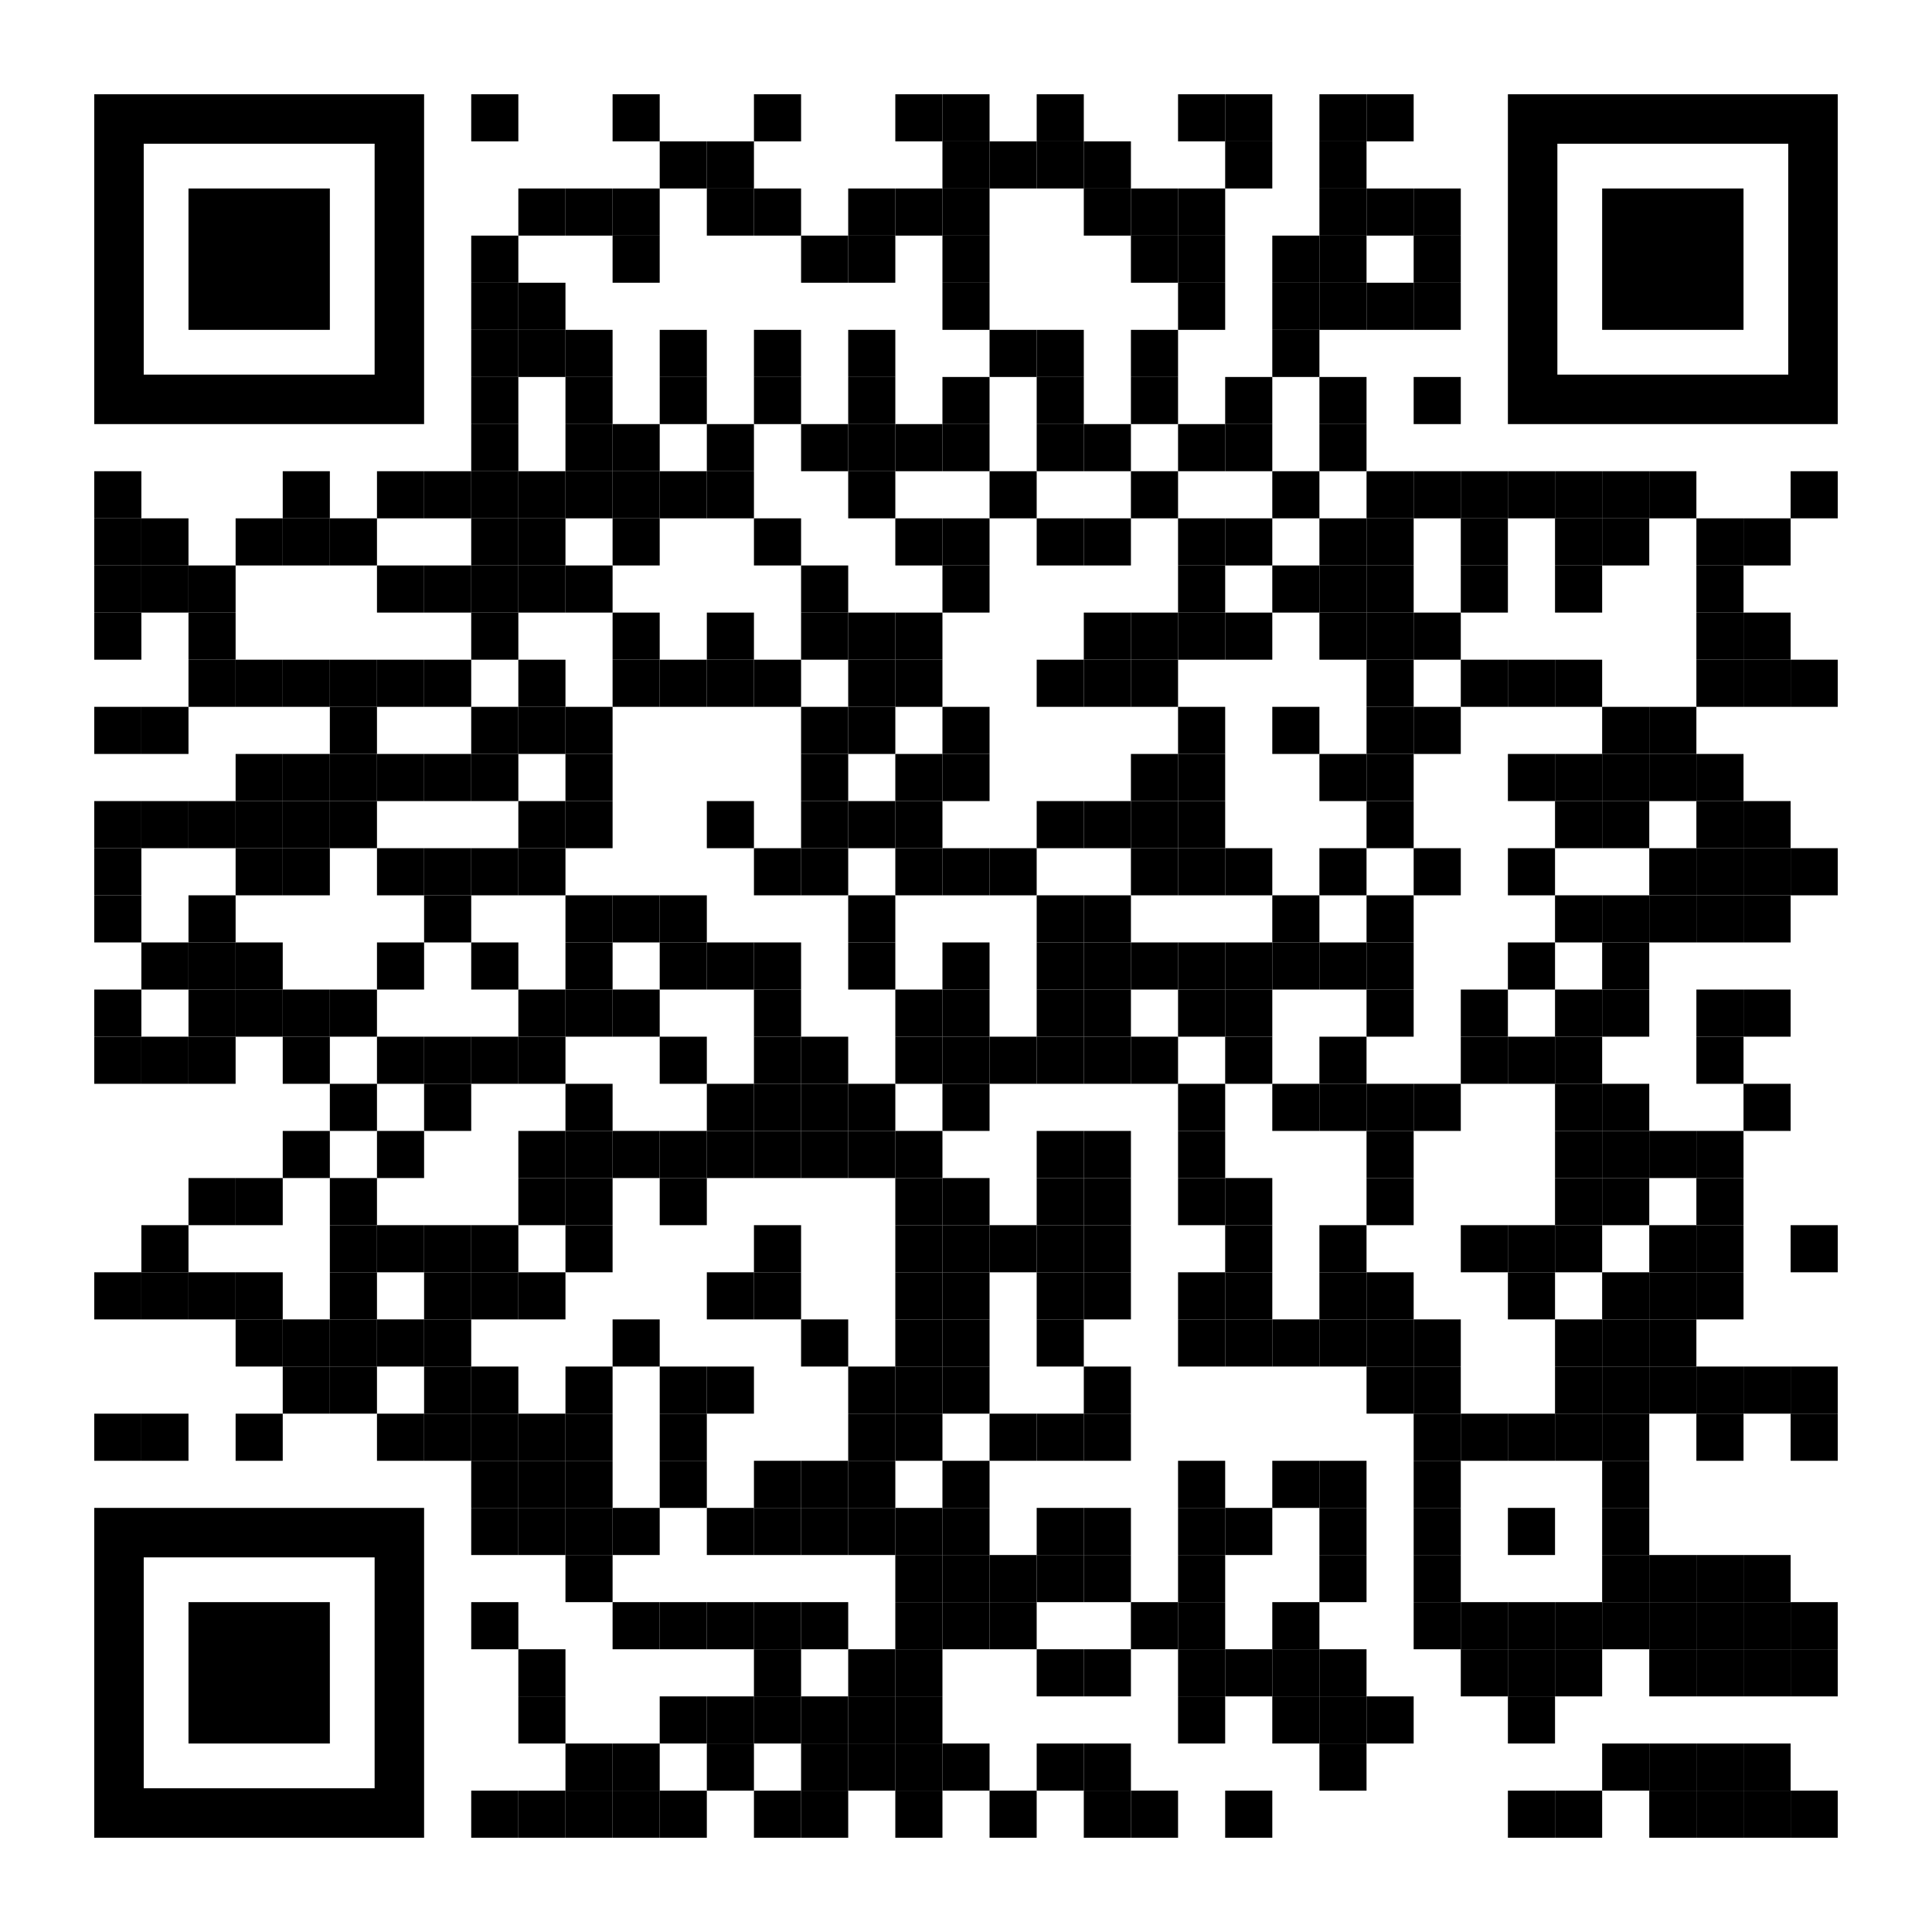 <?xml version="1.0" encoding="utf-8"?>
<!DOCTYPE svg PUBLIC "-//W3C//DTD SVG 1.1//EN" "http://www.w3.org/Graphics/SVG/1.1/DTD/svg11.dtd">
<svg version="1.1" id="Layer_1" xmlns="http://www.w3.org/2000/svg" xmlns:xlink="http://www.w3.org/1999/xlink" x="0px" y="0px"
width="574px" height="574px" viewBox="0 0 574 574" enable-background="new 0 0 574 574" xml:space="preserve">
<rect x="0" y="0" width="574" height="574" fill="rgb(255,255,255)" /><g transform="translate(28,28)"><g transform="translate(112,0) scale(0.14,0.14)"><g transform="" style="fill: rgb(0, 0, 0);">
<rect width="100" height="100"/>
</g></g><g transform="translate(154,0) scale(0.14,0.14)"><g transform="" style="fill: rgb(0, 0, 0);">
<rect width="100" height="100"/>
</g></g><g transform="translate(196,0) scale(0.14,0.14)"><g transform="" style="fill: rgb(0, 0, 0);">
<rect width="100" height="100"/>
</g></g><g transform="translate(238,0) scale(0.14,0.14)"><g transform="" style="fill: rgb(0, 0, 0);">
<rect width="100" height="100"/>
</g></g><g transform="translate(252,0) scale(0.14,0.14)"><g transform="" style="fill: rgb(0, 0, 0);">
<rect width="100" height="100"/>
</g></g><g transform="translate(280,0) scale(0.14,0.14)"><g transform="" style="fill: rgb(0, 0, 0);">
<rect width="100" height="100"/>
</g></g><g transform="translate(322,0) scale(0.14,0.14)"><g transform="" style="fill: rgb(0, 0, 0);">
<rect width="100" height="100"/>
</g></g><g transform="translate(336,0) scale(0.14,0.14)"><g transform="" style="fill: rgb(0, 0, 0);">
<rect width="100" height="100"/>
</g></g><g transform="translate(364,0) scale(0.14,0.14)"><g transform="" style="fill: rgb(0, 0, 0);">
<rect width="100" height="100"/>
</g></g><g transform="translate(378,0) scale(0.14,0.14)"><g transform="" style="fill: rgb(0, 0, 0);">
<rect width="100" height="100"/>
</g></g><g transform="translate(168,14) scale(0.14,0.14)"><g transform="" style="fill: rgb(0, 0, 0);">
<rect width="100" height="100"/>
</g></g><g transform="translate(182,14) scale(0.14,0.14)"><g transform="" style="fill: rgb(0, 0, 0);">
<rect width="100" height="100"/>
</g></g><g transform="translate(252,14) scale(0.14,0.14)"><g transform="" style="fill: rgb(0, 0, 0);">
<rect width="100" height="100"/>
</g></g><g transform="translate(266,14) scale(0.14,0.14)"><g transform="" style="fill: rgb(0, 0, 0);">
<rect width="100" height="100"/>
</g></g><g transform="translate(280,14) scale(0.14,0.14)"><g transform="" style="fill: rgb(0, 0, 0);">
<rect width="100" height="100"/>
</g></g><g transform="translate(294,14) scale(0.14,0.14)"><g transform="" style="fill: rgb(0, 0, 0);">
<rect width="100" height="100"/>
</g></g><g transform="translate(336,14) scale(0.14,0.14)"><g transform="" style="fill: rgb(0, 0, 0);">
<rect width="100" height="100"/>
</g></g><g transform="translate(364,14) scale(0.14,0.14)"><g transform="" style="fill: rgb(0, 0, 0);">
<rect width="100" height="100"/>
</g></g><g transform="translate(126,28) scale(0.14,0.14)"><g transform="" style="fill: rgb(0, 0, 0);">
<rect width="100" height="100"/>
</g></g><g transform="translate(140,28) scale(0.14,0.14)"><g transform="" style="fill: rgb(0, 0, 0);">
<rect width="100" height="100"/>
</g></g><g transform="translate(154,28) scale(0.14,0.14)"><g transform="" style="fill: rgb(0, 0, 0);">
<rect width="100" height="100"/>
</g></g><g transform="translate(182,28) scale(0.14,0.14)"><g transform="" style="fill: rgb(0, 0, 0);">
<rect width="100" height="100"/>
</g></g><g transform="translate(196,28) scale(0.14,0.14)"><g transform="" style="fill: rgb(0, 0, 0);">
<rect width="100" height="100"/>
</g></g><g transform="translate(224,28) scale(0.14,0.14)"><g transform="" style="fill: rgb(0, 0, 0);">
<rect width="100" height="100"/>
</g></g><g transform="translate(238,28) scale(0.14,0.14)"><g transform="" style="fill: rgb(0, 0, 0);">
<rect width="100" height="100"/>
</g></g><g transform="translate(252,28) scale(0.14,0.14)"><g transform="" style="fill: rgb(0, 0, 0);">
<rect width="100" height="100"/>
</g></g><g transform="translate(294,28) scale(0.14,0.14)"><g transform="" style="fill: rgb(0, 0, 0);">
<rect width="100" height="100"/>
</g></g><g transform="translate(308,28) scale(0.14,0.14)"><g transform="" style="fill: rgb(0, 0, 0);">
<rect width="100" height="100"/>
</g></g><g transform="translate(322,28) scale(0.14,0.14)"><g transform="" style="fill: rgb(0, 0, 0);">
<rect width="100" height="100"/>
</g></g><g transform="translate(364,28) scale(0.14,0.14)"><g transform="" style="fill: rgb(0, 0, 0);">
<rect width="100" height="100"/>
</g></g><g transform="translate(378,28) scale(0.14,0.14)"><g transform="" style="fill: rgb(0, 0, 0);">
<rect width="100" height="100"/>
</g></g><g transform="translate(392,28) scale(0.14,0.14)"><g transform="" style="fill: rgb(0, 0, 0);">
<rect width="100" height="100"/>
</g></g><g transform="translate(112,42) scale(0.14,0.14)"><g transform="" style="fill: rgb(0, 0, 0);">
<rect width="100" height="100"/>
</g></g><g transform="translate(154,42) scale(0.14,0.14)"><g transform="" style="fill: rgb(0, 0, 0);">
<rect width="100" height="100"/>
</g></g><g transform="translate(210,42) scale(0.14,0.14)"><g transform="" style="fill: rgb(0, 0, 0);">
<rect width="100" height="100"/>
</g></g><g transform="translate(224,42) scale(0.14,0.14)"><g transform="" style="fill: rgb(0, 0, 0);">
<rect width="100" height="100"/>
</g></g><g transform="translate(252,42) scale(0.14,0.14)"><g transform="" style="fill: rgb(0, 0, 0);">
<rect width="100" height="100"/>
</g></g><g transform="translate(308,42) scale(0.14,0.14)"><g transform="" style="fill: rgb(0, 0, 0);">
<rect width="100" height="100"/>
</g></g><g transform="translate(322,42) scale(0.14,0.14)"><g transform="" style="fill: rgb(0, 0, 0);">
<rect width="100" height="100"/>
</g></g><g transform="translate(350,42) scale(0.14,0.14)"><g transform="" style="fill: rgb(0, 0, 0);">
<rect width="100" height="100"/>
</g></g><g transform="translate(364,42) scale(0.14,0.14)"><g transform="" style="fill: rgb(0, 0, 0);">
<rect width="100" height="100"/>
</g></g><g transform="translate(392,42) scale(0.14,0.14)"><g transform="" style="fill: rgb(0, 0, 0);">
<rect width="100" height="100"/>
</g></g><g transform="translate(112,56) scale(0.14,0.14)"><g transform="" style="fill: rgb(0, 0, 0);">
<rect width="100" height="100"/>
</g></g><g transform="translate(126,56) scale(0.14,0.14)"><g transform="" style="fill: rgb(0, 0, 0);">
<rect width="100" height="100"/>
</g></g><g transform="translate(252,56) scale(0.14,0.14)"><g transform="" style="fill: rgb(0, 0, 0);">
<rect width="100" height="100"/>
</g></g><g transform="translate(322,56) scale(0.14,0.14)"><g transform="" style="fill: rgb(0, 0, 0);">
<rect width="100" height="100"/>
</g></g><g transform="translate(350,56) scale(0.14,0.14)"><g transform="" style="fill: rgb(0, 0, 0);">
<rect width="100" height="100"/>
</g></g><g transform="translate(364,56) scale(0.14,0.14)"><g transform="" style="fill: rgb(0, 0, 0);">
<rect width="100" height="100"/>
</g></g><g transform="translate(378,56) scale(0.14,0.14)"><g transform="" style="fill: rgb(0, 0, 0);">
<rect width="100" height="100"/>
</g></g><g transform="translate(392,56) scale(0.14,0.14)"><g transform="" style="fill: rgb(0, 0, 0);">
<rect width="100" height="100"/>
</g></g><g transform="translate(112,70) scale(0.14,0.14)"><g transform="" style="fill: rgb(0, 0, 0);">
<rect width="100" height="100"/>
</g></g><g transform="translate(126,70) scale(0.14,0.14)"><g transform="" style="fill: rgb(0, 0, 0);">
<rect width="100" height="100"/>
</g></g><g transform="translate(140,70) scale(0.14,0.14)"><g transform="" style="fill: rgb(0, 0, 0);">
<rect width="100" height="100"/>
</g></g><g transform="translate(168,70) scale(0.14,0.14)"><g transform="" style="fill: rgb(0, 0, 0);">
<rect width="100" height="100"/>
</g></g><g transform="translate(196,70) scale(0.14,0.14)"><g transform="" style="fill: rgb(0, 0, 0);">
<rect width="100" height="100"/>
</g></g><g transform="translate(224,70) scale(0.14,0.14)"><g transform="" style="fill: rgb(0, 0, 0);">
<rect width="100" height="100"/>
</g></g><g transform="translate(266,70) scale(0.14,0.14)"><g transform="" style="fill: rgb(0, 0, 0);">
<rect width="100" height="100"/>
</g></g><g transform="translate(280,70) scale(0.14,0.14)"><g transform="" style="fill: rgb(0, 0, 0);">
<rect width="100" height="100"/>
</g></g><g transform="translate(308,70) scale(0.14,0.14)"><g transform="" style="fill: rgb(0, 0, 0);">
<rect width="100" height="100"/>
</g></g><g transform="translate(350,70) scale(0.14,0.14)"><g transform="" style="fill: rgb(0, 0, 0);">
<rect width="100" height="100"/>
</g></g><g transform="translate(112,84) scale(0.14,0.14)"><g transform="" style="fill: rgb(0, 0, 0);">
<rect width="100" height="100"/>
</g></g><g transform="translate(140,84) scale(0.14,0.14)"><g transform="" style="fill: rgb(0, 0, 0);">
<rect width="100" height="100"/>
</g></g><g transform="translate(168,84) scale(0.14,0.14)"><g transform="" style="fill: rgb(0, 0, 0);">
<rect width="100" height="100"/>
</g></g><g transform="translate(196,84) scale(0.14,0.14)"><g transform="" style="fill: rgb(0, 0, 0);">
<rect width="100" height="100"/>
</g></g><g transform="translate(224,84) scale(0.14,0.14)"><g transform="" style="fill: rgb(0, 0, 0);">
<rect width="100" height="100"/>
</g></g><g transform="translate(252,84) scale(0.14,0.14)"><g transform="" style="fill: rgb(0, 0, 0);">
<rect width="100" height="100"/>
</g></g><g transform="translate(280,84) scale(0.14,0.14)"><g transform="" style="fill: rgb(0, 0, 0);">
<rect width="100" height="100"/>
</g></g><g transform="translate(308,84) scale(0.14,0.14)"><g transform="" style="fill: rgb(0, 0, 0);">
<rect width="100" height="100"/>
</g></g><g transform="translate(336,84) scale(0.14,0.14)"><g transform="" style="fill: rgb(0, 0, 0);">
<rect width="100" height="100"/>
</g></g><g transform="translate(364,84) scale(0.14,0.14)"><g transform="" style="fill: rgb(0, 0, 0);">
<rect width="100" height="100"/>
</g></g><g transform="translate(392,84) scale(0.14,0.14)"><g transform="" style="fill: rgb(0, 0, 0);">
<rect width="100" height="100"/>
</g></g><g transform="translate(112,98) scale(0.14,0.14)"><g transform="" style="fill: rgb(0, 0, 0);">
<rect width="100" height="100"/>
</g></g><g transform="translate(140,98) scale(0.14,0.14)"><g transform="" style="fill: rgb(0, 0, 0);">
<rect width="100" height="100"/>
</g></g><g transform="translate(154,98) scale(0.14,0.14)"><g transform="" style="fill: rgb(0, 0, 0);">
<rect width="100" height="100"/>
</g></g><g transform="translate(182,98) scale(0.14,0.14)"><g transform="" style="fill: rgb(0, 0, 0);">
<rect width="100" height="100"/>
</g></g><g transform="translate(210,98) scale(0.14,0.14)"><g transform="" style="fill: rgb(0, 0, 0);">
<rect width="100" height="100"/>
</g></g><g transform="translate(224,98) scale(0.14,0.14)"><g transform="" style="fill: rgb(0, 0, 0);">
<rect width="100" height="100"/>
</g></g><g transform="translate(238,98) scale(0.14,0.14)"><g transform="" style="fill: rgb(0, 0, 0);">
<rect width="100" height="100"/>
</g></g><g transform="translate(252,98) scale(0.14,0.14)"><g transform="" style="fill: rgb(0, 0, 0);">
<rect width="100" height="100"/>
</g></g><g transform="translate(280,98) scale(0.14,0.14)"><g transform="" style="fill: rgb(0, 0, 0);">
<rect width="100" height="100"/>
</g></g><g transform="translate(294,98) scale(0.14,0.14)"><g transform="" style="fill: rgb(0, 0, 0);">
<rect width="100" height="100"/>
</g></g><g transform="translate(322,98) scale(0.14,0.14)"><g transform="" style="fill: rgb(0, 0, 0);">
<rect width="100" height="100"/>
</g></g><g transform="translate(336,98) scale(0.14,0.14)"><g transform="" style="fill: rgb(0, 0, 0);">
<rect width="100" height="100"/>
</g></g><g transform="translate(364,98) scale(0.14,0.14)"><g transform="" style="fill: rgb(0, 0, 0);">
<rect width="100" height="100"/>
</g></g><g transform="translate(0,112) scale(0.14,0.14)"><g transform="" style="fill: rgb(0, 0, 0);">
<rect width="100" height="100"/>
</g></g><g transform="translate(56,112) scale(0.14,0.14)"><g transform="" style="fill: rgb(0, 0, 0);">
<rect width="100" height="100"/>
</g></g><g transform="translate(84,112) scale(0.14,0.14)"><g transform="" style="fill: rgb(0, 0, 0);">
<rect width="100" height="100"/>
</g></g><g transform="translate(98,112) scale(0.14,0.14)"><g transform="" style="fill: rgb(0, 0, 0);">
<rect width="100" height="100"/>
</g></g><g transform="translate(112,112) scale(0.14,0.14)"><g transform="" style="fill: rgb(0, 0, 0);">
<rect width="100" height="100"/>
</g></g><g transform="translate(126,112) scale(0.14,0.14)"><g transform="" style="fill: rgb(0, 0, 0);">
<rect width="100" height="100"/>
</g></g><g transform="translate(140,112) scale(0.14,0.14)"><g transform="" style="fill: rgb(0, 0, 0);">
<rect width="100" height="100"/>
</g></g><g transform="translate(154,112) scale(0.14,0.14)"><g transform="" style="fill: rgb(0, 0, 0);">
<rect width="100" height="100"/>
</g></g><g transform="translate(168,112) scale(0.14,0.14)"><g transform="" style="fill: rgb(0, 0, 0);">
<rect width="100" height="100"/>
</g></g><g transform="translate(182,112) scale(0.14,0.14)"><g transform="" style="fill: rgb(0, 0, 0);">
<rect width="100" height="100"/>
</g></g><g transform="translate(224,112) scale(0.14,0.14)"><g transform="" style="fill: rgb(0, 0, 0);">
<rect width="100" height="100"/>
</g></g><g transform="translate(266,112) scale(0.14,0.14)"><g transform="" style="fill: rgb(0, 0, 0);">
<rect width="100" height="100"/>
</g></g><g transform="translate(308,112) scale(0.14,0.14)"><g transform="" style="fill: rgb(0, 0, 0);">
<rect width="100" height="100"/>
</g></g><g transform="translate(350,112) scale(0.14,0.14)"><g transform="" style="fill: rgb(0, 0, 0);">
<rect width="100" height="100"/>
</g></g><g transform="translate(378,112) scale(0.14,0.14)"><g transform="" style="fill: rgb(0, 0, 0);">
<rect width="100" height="100"/>
</g></g><g transform="translate(392,112) scale(0.14,0.14)"><g transform="" style="fill: rgb(0, 0, 0);">
<rect width="100" height="100"/>
</g></g><g transform="translate(406,112) scale(0.14,0.14)"><g transform="" style="fill: rgb(0, 0, 0);">
<rect width="100" height="100"/>
</g></g><g transform="translate(420,112) scale(0.14,0.14)"><g transform="" style="fill: rgb(0, 0, 0);">
<rect width="100" height="100"/>
</g></g><g transform="translate(434,112) scale(0.14,0.14)"><g transform="" style="fill: rgb(0, 0, 0);">
<rect width="100" height="100"/>
</g></g><g transform="translate(448,112) scale(0.14,0.14)"><g transform="" style="fill: rgb(0, 0, 0);">
<rect width="100" height="100"/>
</g></g><g transform="translate(462,112) scale(0.14,0.14)"><g transform="" style="fill: rgb(0, 0, 0);">
<rect width="100" height="100"/>
</g></g><g transform="translate(504,112) scale(0.14,0.14)"><g transform="" style="fill: rgb(0, 0, 0);">
<rect width="100" height="100"/>
</g></g><g transform="translate(0,126) scale(0.14,0.14)"><g transform="" style="fill: rgb(0, 0, 0);">
<rect width="100" height="100"/>
</g></g><g transform="translate(14,126) scale(0.14,0.14)"><g transform="" style="fill: rgb(0, 0, 0);">
<rect width="100" height="100"/>
</g></g><g transform="translate(42,126) scale(0.14,0.14)"><g transform="" style="fill: rgb(0, 0, 0);">
<rect width="100" height="100"/>
</g></g><g transform="translate(56,126) scale(0.14,0.14)"><g transform="" style="fill: rgb(0, 0, 0);">
<rect width="100" height="100"/>
</g></g><g transform="translate(70,126) scale(0.14,0.14)"><g transform="" style="fill: rgb(0, 0, 0);">
<rect width="100" height="100"/>
</g></g><g transform="translate(112,126) scale(0.14,0.14)"><g transform="" style="fill: rgb(0, 0, 0);">
<rect width="100" height="100"/>
</g></g><g transform="translate(126,126) scale(0.14,0.14)"><g transform="" style="fill: rgb(0, 0, 0);">
<rect width="100" height="100"/>
</g></g><g transform="translate(154,126) scale(0.14,0.14)"><g transform="" style="fill: rgb(0, 0, 0);">
<rect width="100" height="100"/>
</g></g><g transform="translate(196,126) scale(0.14,0.14)"><g transform="" style="fill: rgb(0, 0, 0);">
<rect width="100" height="100"/>
</g></g><g transform="translate(238,126) scale(0.14,0.14)"><g transform="" style="fill: rgb(0, 0, 0);">
<rect width="100" height="100"/>
</g></g><g transform="translate(252,126) scale(0.14,0.14)"><g transform="" style="fill: rgb(0, 0, 0);">
<rect width="100" height="100"/>
</g></g><g transform="translate(280,126) scale(0.14,0.14)"><g transform="" style="fill: rgb(0, 0, 0);">
<rect width="100" height="100"/>
</g></g><g transform="translate(294,126) scale(0.14,0.14)"><g transform="" style="fill: rgb(0, 0, 0);">
<rect width="100" height="100"/>
</g></g><g transform="translate(322,126) scale(0.14,0.14)"><g transform="" style="fill: rgb(0, 0, 0);">
<rect width="100" height="100"/>
</g></g><g transform="translate(336,126) scale(0.14,0.14)"><g transform="" style="fill: rgb(0, 0, 0);">
<rect width="100" height="100"/>
</g></g><g transform="translate(364,126) scale(0.14,0.14)"><g transform="" style="fill: rgb(0, 0, 0);">
<rect width="100" height="100"/>
</g></g><g transform="translate(378,126) scale(0.14,0.14)"><g transform="" style="fill: rgb(0, 0, 0);">
<rect width="100" height="100"/>
</g></g><g transform="translate(406,126) scale(0.14,0.14)"><g transform="" style="fill: rgb(0, 0, 0);">
<rect width="100" height="100"/>
</g></g><g transform="translate(434,126) scale(0.14,0.14)"><g transform="" style="fill: rgb(0, 0, 0);">
<rect width="100" height="100"/>
</g></g><g transform="translate(448,126) scale(0.14,0.14)"><g transform="" style="fill: rgb(0, 0, 0);">
<rect width="100" height="100"/>
</g></g><g transform="translate(476,126) scale(0.14,0.14)"><g transform="" style="fill: rgb(0, 0, 0);">
<rect width="100" height="100"/>
</g></g><g transform="translate(490,126) scale(0.14,0.14)"><g transform="" style="fill: rgb(0, 0, 0);">
<rect width="100" height="100"/>
</g></g><g transform="translate(0,140) scale(0.14,0.14)"><g transform="" style="fill: rgb(0, 0, 0);">
<rect width="100" height="100"/>
</g></g><g transform="translate(14,140) scale(0.14,0.14)"><g transform="" style="fill: rgb(0, 0, 0);">
<rect width="100" height="100"/>
</g></g><g transform="translate(28,140) scale(0.14,0.14)"><g transform="" style="fill: rgb(0, 0, 0);">
<rect width="100" height="100"/>
</g></g><g transform="translate(84,140) scale(0.14,0.14)"><g transform="" style="fill: rgb(0, 0, 0);">
<rect width="100" height="100"/>
</g></g><g transform="translate(98,140) scale(0.14,0.14)"><g transform="" style="fill: rgb(0, 0, 0);">
<rect width="100" height="100"/>
</g></g><g transform="translate(112,140) scale(0.14,0.14)"><g transform="" style="fill: rgb(0, 0, 0);">
<rect width="100" height="100"/>
</g></g><g transform="translate(126,140) scale(0.14,0.14)"><g transform="" style="fill: rgb(0, 0, 0);">
<rect width="100" height="100"/>
</g></g><g transform="translate(140,140) scale(0.14,0.14)"><g transform="" style="fill: rgb(0, 0, 0);">
<rect width="100" height="100"/>
</g></g><g transform="translate(210,140) scale(0.14,0.14)"><g transform="" style="fill: rgb(0, 0, 0);">
<rect width="100" height="100"/>
</g></g><g transform="translate(252,140) scale(0.14,0.14)"><g transform="" style="fill: rgb(0, 0, 0);">
<rect width="100" height="100"/>
</g></g><g transform="translate(322,140) scale(0.14,0.14)"><g transform="" style="fill: rgb(0, 0, 0);">
<rect width="100" height="100"/>
</g></g><g transform="translate(350,140) scale(0.14,0.14)"><g transform="" style="fill: rgb(0, 0, 0);">
<rect width="100" height="100"/>
</g></g><g transform="translate(364,140) scale(0.14,0.14)"><g transform="" style="fill: rgb(0, 0, 0);">
<rect width="100" height="100"/>
</g></g><g transform="translate(378,140) scale(0.14,0.14)"><g transform="" style="fill: rgb(0, 0, 0);">
<rect width="100" height="100"/>
</g></g><g transform="translate(406,140) scale(0.14,0.14)"><g transform="" style="fill: rgb(0, 0, 0);">
<rect width="100" height="100"/>
</g></g><g transform="translate(434,140) scale(0.14,0.14)"><g transform="" style="fill: rgb(0, 0, 0);">
<rect width="100" height="100"/>
</g></g><g transform="translate(476,140) scale(0.14,0.14)"><g transform="" style="fill: rgb(0, 0, 0);">
<rect width="100" height="100"/>
</g></g><g transform="translate(0,154) scale(0.14,0.14)"><g transform="" style="fill: rgb(0, 0, 0);">
<rect width="100" height="100"/>
</g></g><g transform="translate(28,154) scale(0.14,0.14)"><g transform="" style="fill: rgb(0, 0, 0);">
<rect width="100" height="100"/>
</g></g><g transform="translate(112,154) scale(0.14,0.14)"><g transform="" style="fill: rgb(0, 0, 0);">
<rect width="100" height="100"/>
</g></g><g transform="translate(154,154) scale(0.14,0.14)"><g transform="" style="fill: rgb(0, 0, 0);">
<rect width="100" height="100"/>
</g></g><g transform="translate(182,154) scale(0.14,0.14)"><g transform="" style="fill: rgb(0, 0, 0);">
<rect width="100" height="100"/>
</g></g><g transform="translate(210,154) scale(0.14,0.14)"><g transform="" style="fill: rgb(0, 0, 0);">
<rect width="100" height="100"/>
</g></g><g transform="translate(224,154) scale(0.14,0.14)"><g transform="" style="fill: rgb(0, 0, 0);">
<rect width="100" height="100"/>
</g></g><g transform="translate(238,154) scale(0.14,0.14)"><g transform="" style="fill: rgb(0, 0, 0);">
<rect width="100" height="100"/>
</g></g><g transform="translate(294,154) scale(0.14,0.14)"><g transform="" style="fill: rgb(0, 0, 0);">
<rect width="100" height="100"/>
</g></g><g transform="translate(308,154) scale(0.14,0.14)"><g transform="" style="fill: rgb(0, 0, 0);">
<rect width="100" height="100"/>
</g></g><g transform="translate(322,154) scale(0.14,0.14)"><g transform="" style="fill: rgb(0, 0, 0);">
<rect width="100" height="100"/>
</g></g><g transform="translate(336,154) scale(0.14,0.14)"><g transform="" style="fill: rgb(0, 0, 0);">
<rect width="100" height="100"/>
</g></g><g transform="translate(364,154) scale(0.14,0.14)"><g transform="" style="fill: rgb(0, 0, 0);">
<rect width="100" height="100"/>
</g></g><g transform="translate(378,154) scale(0.14,0.14)"><g transform="" style="fill: rgb(0, 0, 0);">
<rect width="100" height="100"/>
</g></g><g transform="translate(392,154) scale(0.14,0.14)"><g transform="" style="fill: rgb(0, 0, 0);">
<rect width="100" height="100"/>
</g></g><g transform="translate(476,154) scale(0.14,0.14)"><g transform="" style="fill: rgb(0, 0, 0);">
<rect width="100" height="100"/>
</g></g><g transform="translate(490,154) scale(0.14,0.14)"><g transform="" style="fill: rgb(0, 0, 0);">
<rect width="100" height="100"/>
</g></g><g transform="translate(28,168) scale(0.14,0.14)"><g transform="" style="fill: rgb(0, 0, 0);">
<rect width="100" height="100"/>
</g></g><g transform="translate(42,168) scale(0.14,0.14)"><g transform="" style="fill: rgb(0, 0, 0);">
<rect width="100" height="100"/>
</g></g><g transform="translate(56,168) scale(0.14,0.14)"><g transform="" style="fill: rgb(0, 0, 0);">
<rect width="100" height="100"/>
</g></g><g transform="translate(70,168) scale(0.14,0.14)"><g transform="" style="fill: rgb(0, 0, 0);">
<rect width="100" height="100"/>
</g></g><g transform="translate(84,168) scale(0.14,0.14)"><g transform="" style="fill: rgb(0, 0, 0);">
<rect width="100" height="100"/>
</g></g><g transform="translate(98,168) scale(0.14,0.14)"><g transform="" style="fill: rgb(0, 0, 0);">
<rect width="100" height="100"/>
</g></g><g transform="translate(126,168) scale(0.14,0.14)"><g transform="" style="fill: rgb(0, 0, 0);">
<rect width="100" height="100"/>
</g></g><g transform="translate(154,168) scale(0.14,0.14)"><g transform="" style="fill: rgb(0, 0, 0);">
<rect width="100" height="100"/>
</g></g><g transform="translate(168,168) scale(0.14,0.14)"><g transform="" style="fill: rgb(0, 0, 0);">
<rect width="100" height="100"/>
</g></g><g transform="translate(182,168) scale(0.14,0.14)"><g transform="" style="fill: rgb(0, 0, 0);">
<rect width="100" height="100"/>
</g></g><g transform="translate(196,168) scale(0.14,0.14)"><g transform="" style="fill: rgb(0, 0, 0);">
<rect width="100" height="100"/>
</g></g><g transform="translate(224,168) scale(0.14,0.14)"><g transform="" style="fill: rgb(0, 0, 0);">
<rect width="100" height="100"/>
</g></g><g transform="translate(238,168) scale(0.14,0.14)"><g transform="" style="fill: rgb(0, 0, 0);">
<rect width="100" height="100"/>
</g></g><g transform="translate(280,168) scale(0.14,0.14)"><g transform="" style="fill: rgb(0, 0, 0);">
<rect width="100" height="100"/>
</g></g><g transform="translate(294,168) scale(0.14,0.14)"><g transform="" style="fill: rgb(0, 0, 0);">
<rect width="100" height="100"/>
</g></g><g transform="translate(308,168) scale(0.14,0.14)"><g transform="" style="fill: rgb(0, 0, 0);">
<rect width="100" height="100"/>
</g></g><g transform="translate(378,168) scale(0.14,0.14)"><g transform="" style="fill: rgb(0, 0, 0);">
<rect width="100" height="100"/>
</g></g><g transform="translate(406,168) scale(0.14,0.14)"><g transform="" style="fill: rgb(0, 0, 0);">
<rect width="100" height="100"/>
</g></g><g transform="translate(420,168) scale(0.14,0.14)"><g transform="" style="fill: rgb(0, 0, 0);">
<rect width="100" height="100"/>
</g></g><g transform="translate(434,168) scale(0.14,0.14)"><g transform="" style="fill: rgb(0, 0, 0);">
<rect width="100" height="100"/>
</g></g><g transform="translate(476,168) scale(0.14,0.14)"><g transform="" style="fill: rgb(0, 0, 0);">
<rect width="100" height="100"/>
</g></g><g transform="translate(490,168) scale(0.14,0.14)"><g transform="" style="fill: rgb(0, 0, 0);">
<rect width="100" height="100"/>
</g></g><g transform="translate(504,168) scale(0.14,0.14)"><g transform="" style="fill: rgb(0, 0, 0);">
<rect width="100" height="100"/>
</g></g><g transform="translate(0,182) scale(0.14,0.14)"><g transform="" style="fill: rgb(0, 0, 0);">
<rect width="100" height="100"/>
</g></g><g transform="translate(14,182) scale(0.14,0.14)"><g transform="" style="fill: rgb(0, 0, 0);">
<rect width="100" height="100"/>
</g></g><g transform="translate(70,182) scale(0.14,0.14)"><g transform="" style="fill: rgb(0, 0, 0);">
<rect width="100" height="100"/>
</g></g><g transform="translate(112,182) scale(0.14,0.14)"><g transform="" style="fill: rgb(0, 0, 0);">
<rect width="100" height="100"/>
</g></g><g transform="translate(126,182) scale(0.14,0.14)"><g transform="" style="fill: rgb(0, 0, 0);">
<rect width="100" height="100"/>
</g></g><g transform="translate(140,182) scale(0.14,0.14)"><g transform="" style="fill: rgb(0, 0, 0);">
<rect width="100" height="100"/>
</g></g><g transform="translate(210,182) scale(0.14,0.14)"><g transform="" style="fill: rgb(0, 0, 0);">
<rect width="100" height="100"/>
</g></g><g transform="translate(224,182) scale(0.14,0.14)"><g transform="" style="fill: rgb(0, 0, 0);">
<rect width="100" height="100"/>
</g></g><g transform="translate(252,182) scale(0.14,0.14)"><g transform="" style="fill: rgb(0, 0, 0);">
<rect width="100" height="100"/>
</g></g><g transform="translate(322,182) scale(0.14,0.14)"><g transform="" style="fill: rgb(0, 0, 0);">
<rect width="100" height="100"/>
</g></g><g transform="translate(350,182) scale(0.14,0.14)"><g transform="" style="fill: rgb(0, 0, 0);">
<rect width="100" height="100"/>
</g></g><g transform="translate(378,182) scale(0.14,0.14)"><g transform="" style="fill: rgb(0, 0, 0);">
<rect width="100" height="100"/>
</g></g><g transform="translate(392,182) scale(0.14,0.14)"><g transform="" style="fill: rgb(0, 0, 0);">
<rect width="100" height="100"/>
</g></g><g transform="translate(448,182) scale(0.14,0.14)"><g transform="" style="fill: rgb(0, 0, 0);">
<rect width="100" height="100"/>
</g></g><g transform="translate(462,182) scale(0.14,0.14)"><g transform="" style="fill: rgb(0, 0, 0);">
<rect width="100" height="100"/>
</g></g><g transform="translate(42,196) scale(0.14,0.14)"><g transform="" style="fill: rgb(0, 0, 0);">
<rect width="100" height="100"/>
</g></g><g transform="translate(56,196) scale(0.14,0.14)"><g transform="" style="fill: rgb(0, 0, 0);">
<rect width="100" height="100"/>
</g></g><g transform="translate(70,196) scale(0.14,0.14)"><g transform="" style="fill: rgb(0, 0, 0);">
<rect width="100" height="100"/>
</g></g><g transform="translate(84,196) scale(0.14,0.14)"><g transform="" style="fill: rgb(0, 0, 0);">
<rect width="100" height="100"/>
</g></g><g transform="translate(98,196) scale(0.14,0.14)"><g transform="" style="fill: rgb(0, 0, 0);">
<rect width="100" height="100"/>
</g></g><g transform="translate(112,196) scale(0.14,0.14)"><g transform="" style="fill: rgb(0, 0, 0);">
<rect width="100" height="100"/>
</g></g><g transform="translate(140,196) scale(0.14,0.14)"><g transform="" style="fill: rgb(0, 0, 0);">
<rect width="100" height="100"/>
</g></g><g transform="translate(210,196) scale(0.14,0.14)"><g transform="" style="fill: rgb(0, 0, 0);">
<rect width="100" height="100"/>
</g></g><g transform="translate(238,196) scale(0.14,0.14)"><g transform="" style="fill: rgb(0, 0, 0);">
<rect width="100" height="100"/>
</g></g><g transform="translate(252,196) scale(0.14,0.14)"><g transform="" style="fill: rgb(0, 0, 0);">
<rect width="100" height="100"/>
</g></g><g transform="translate(308,196) scale(0.14,0.14)"><g transform="" style="fill: rgb(0, 0, 0);">
<rect width="100" height="100"/>
</g></g><g transform="translate(322,196) scale(0.14,0.14)"><g transform="" style="fill: rgb(0, 0, 0);">
<rect width="100" height="100"/>
</g></g><g transform="translate(364,196) scale(0.14,0.14)"><g transform="" style="fill: rgb(0, 0, 0);">
<rect width="100" height="100"/>
</g></g><g transform="translate(378,196) scale(0.14,0.14)"><g transform="" style="fill: rgb(0, 0, 0);">
<rect width="100" height="100"/>
</g></g><g transform="translate(420,196) scale(0.14,0.14)"><g transform="" style="fill: rgb(0, 0, 0);">
<rect width="100" height="100"/>
</g></g><g transform="translate(434,196) scale(0.14,0.14)"><g transform="" style="fill: rgb(0, 0, 0);">
<rect width="100" height="100"/>
</g></g><g transform="translate(448,196) scale(0.14,0.14)"><g transform="" style="fill: rgb(0, 0, 0);">
<rect width="100" height="100"/>
</g></g><g transform="translate(462,196) scale(0.14,0.14)"><g transform="" style="fill: rgb(0, 0, 0);">
<rect width="100" height="100"/>
</g></g><g transform="translate(476,196) scale(0.14,0.14)"><g transform="" style="fill: rgb(0, 0, 0);">
<rect width="100" height="100"/>
</g></g><g transform="translate(0,210) scale(0.14,0.14)"><g transform="" style="fill: rgb(0, 0, 0);">
<rect width="100" height="100"/>
</g></g><g transform="translate(14,210) scale(0.14,0.14)"><g transform="" style="fill: rgb(0, 0, 0);">
<rect width="100" height="100"/>
</g></g><g transform="translate(28,210) scale(0.14,0.14)"><g transform="" style="fill: rgb(0, 0, 0);">
<rect width="100" height="100"/>
</g></g><g transform="translate(42,210) scale(0.14,0.14)"><g transform="" style="fill: rgb(0, 0, 0);">
<rect width="100" height="100"/>
</g></g><g transform="translate(56,210) scale(0.14,0.14)"><g transform="" style="fill: rgb(0, 0, 0);">
<rect width="100" height="100"/>
</g></g><g transform="translate(70,210) scale(0.14,0.14)"><g transform="" style="fill: rgb(0, 0, 0);">
<rect width="100" height="100"/>
</g></g><g transform="translate(126,210) scale(0.14,0.14)"><g transform="" style="fill: rgb(0, 0, 0);">
<rect width="100" height="100"/>
</g></g><g transform="translate(140,210) scale(0.14,0.14)"><g transform="" style="fill: rgb(0, 0, 0);">
<rect width="100" height="100"/>
</g></g><g transform="translate(182,210) scale(0.14,0.14)"><g transform="" style="fill: rgb(0, 0, 0);">
<rect width="100" height="100"/>
</g></g><g transform="translate(210,210) scale(0.14,0.14)"><g transform="" style="fill: rgb(0, 0, 0);">
<rect width="100" height="100"/>
</g></g><g transform="translate(224,210) scale(0.14,0.14)"><g transform="" style="fill: rgb(0, 0, 0);">
<rect width="100" height="100"/>
</g></g><g transform="translate(238,210) scale(0.14,0.14)"><g transform="" style="fill: rgb(0, 0, 0);">
<rect width="100" height="100"/>
</g></g><g transform="translate(280,210) scale(0.14,0.14)"><g transform="" style="fill: rgb(0, 0, 0);">
<rect width="100" height="100"/>
</g></g><g transform="translate(294,210) scale(0.14,0.14)"><g transform="" style="fill: rgb(0, 0, 0);">
<rect width="100" height="100"/>
</g></g><g transform="translate(308,210) scale(0.14,0.14)"><g transform="" style="fill: rgb(0, 0, 0);">
<rect width="100" height="100"/>
</g></g><g transform="translate(322,210) scale(0.14,0.14)"><g transform="" style="fill: rgb(0, 0, 0);">
<rect width="100" height="100"/>
</g></g><g transform="translate(378,210) scale(0.14,0.14)"><g transform="" style="fill: rgb(0, 0, 0);">
<rect width="100" height="100"/>
</g></g><g transform="translate(434,210) scale(0.14,0.14)"><g transform="" style="fill: rgb(0, 0, 0);">
<rect width="100" height="100"/>
</g></g><g transform="translate(448,210) scale(0.14,0.14)"><g transform="" style="fill: rgb(0, 0, 0);">
<rect width="100" height="100"/>
</g></g><g transform="translate(476,210) scale(0.14,0.14)"><g transform="" style="fill: rgb(0, 0, 0);">
<rect width="100" height="100"/>
</g></g><g transform="translate(490,210) scale(0.14,0.14)"><g transform="" style="fill: rgb(0, 0, 0);">
<rect width="100" height="100"/>
</g></g><g transform="translate(0,224) scale(0.14,0.14)"><g transform="" style="fill: rgb(0, 0, 0);">
<rect width="100" height="100"/>
</g></g><g transform="translate(42,224) scale(0.14,0.14)"><g transform="" style="fill: rgb(0, 0, 0);">
<rect width="100" height="100"/>
</g></g><g transform="translate(56,224) scale(0.14,0.14)"><g transform="" style="fill: rgb(0, 0, 0);">
<rect width="100" height="100"/>
</g></g><g transform="translate(84,224) scale(0.14,0.14)"><g transform="" style="fill: rgb(0, 0, 0);">
<rect width="100" height="100"/>
</g></g><g transform="translate(98,224) scale(0.14,0.14)"><g transform="" style="fill: rgb(0, 0, 0);">
<rect width="100" height="100"/>
</g></g><g transform="translate(112,224) scale(0.14,0.14)"><g transform="" style="fill: rgb(0, 0, 0);">
<rect width="100" height="100"/>
</g></g><g transform="translate(126,224) scale(0.14,0.14)"><g transform="" style="fill: rgb(0, 0, 0);">
<rect width="100" height="100"/>
</g></g><g transform="translate(196,224) scale(0.14,0.14)"><g transform="" style="fill: rgb(0, 0, 0);">
<rect width="100" height="100"/>
</g></g><g transform="translate(210,224) scale(0.14,0.14)"><g transform="" style="fill: rgb(0, 0, 0);">
<rect width="100" height="100"/>
</g></g><g transform="translate(238,224) scale(0.14,0.14)"><g transform="" style="fill: rgb(0, 0, 0);">
<rect width="100" height="100"/>
</g></g><g transform="translate(252,224) scale(0.14,0.14)"><g transform="" style="fill: rgb(0, 0, 0);">
<rect width="100" height="100"/>
</g></g><g transform="translate(266,224) scale(0.14,0.14)"><g transform="" style="fill: rgb(0, 0, 0);">
<rect width="100" height="100"/>
</g></g><g transform="translate(308,224) scale(0.14,0.14)"><g transform="" style="fill: rgb(0, 0, 0);">
<rect width="100" height="100"/>
</g></g><g transform="translate(322,224) scale(0.14,0.14)"><g transform="" style="fill: rgb(0, 0, 0);">
<rect width="100" height="100"/>
</g></g><g transform="translate(336,224) scale(0.14,0.14)"><g transform="" style="fill: rgb(0, 0, 0);">
<rect width="100" height="100"/>
</g></g><g transform="translate(364,224) scale(0.14,0.14)"><g transform="" style="fill: rgb(0, 0, 0);">
<rect width="100" height="100"/>
</g></g><g transform="translate(392,224) scale(0.14,0.14)"><g transform="" style="fill: rgb(0, 0, 0);">
<rect width="100" height="100"/>
</g></g><g transform="translate(420,224) scale(0.14,0.14)"><g transform="" style="fill: rgb(0, 0, 0);">
<rect width="100" height="100"/>
</g></g><g transform="translate(462,224) scale(0.14,0.14)"><g transform="" style="fill: rgb(0, 0, 0);">
<rect width="100" height="100"/>
</g></g><g transform="translate(476,224) scale(0.14,0.14)"><g transform="" style="fill: rgb(0, 0, 0);">
<rect width="100" height="100"/>
</g></g><g transform="translate(490,224) scale(0.14,0.14)"><g transform="" style="fill: rgb(0, 0, 0);">
<rect width="100" height="100"/>
</g></g><g transform="translate(504,224) scale(0.14,0.14)"><g transform="" style="fill: rgb(0, 0, 0);">
<rect width="100" height="100"/>
</g></g><g transform="translate(0,238) scale(0.14,0.14)"><g transform="" style="fill: rgb(0, 0, 0);">
<rect width="100" height="100"/>
</g></g><g transform="translate(28,238) scale(0.14,0.14)"><g transform="" style="fill: rgb(0, 0, 0);">
<rect width="100" height="100"/>
</g></g><g transform="translate(98,238) scale(0.14,0.14)"><g transform="" style="fill: rgb(0, 0, 0);">
<rect width="100" height="100"/>
</g></g><g transform="translate(140,238) scale(0.14,0.14)"><g transform="" style="fill: rgb(0, 0, 0);">
<rect width="100" height="100"/>
</g></g><g transform="translate(154,238) scale(0.14,0.14)"><g transform="" style="fill: rgb(0, 0, 0);">
<rect width="100" height="100"/>
</g></g><g transform="translate(168,238) scale(0.14,0.14)"><g transform="" style="fill: rgb(0, 0, 0);">
<rect width="100" height="100"/>
</g></g><g transform="translate(224,238) scale(0.14,0.14)"><g transform="" style="fill: rgb(0, 0, 0);">
<rect width="100" height="100"/>
</g></g><g transform="translate(280,238) scale(0.14,0.14)"><g transform="" style="fill: rgb(0, 0, 0);">
<rect width="100" height="100"/>
</g></g><g transform="translate(294,238) scale(0.14,0.14)"><g transform="" style="fill: rgb(0, 0, 0);">
<rect width="100" height="100"/>
</g></g><g transform="translate(350,238) scale(0.14,0.14)"><g transform="" style="fill: rgb(0, 0, 0);">
<rect width="100" height="100"/>
</g></g><g transform="translate(378,238) scale(0.14,0.14)"><g transform="" style="fill: rgb(0, 0, 0);">
<rect width="100" height="100"/>
</g></g><g transform="translate(434,238) scale(0.14,0.14)"><g transform="" style="fill: rgb(0, 0, 0);">
<rect width="100" height="100"/>
</g></g><g transform="translate(448,238) scale(0.14,0.14)"><g transform="" style="fill: rgb(0, 0, 0);">
<rect width="100" height="100"/>
</g></g><g transform="translate(462,238) scale(0.14,0.14)"><g transform="" style="fill: rgb(0, 0, 0);">
<rect width="100" height="100"/>
</g></g><g transform="translate(476,238) scale(0.14,0.14)"><g transform="" style="fill: rgb(0, 0, 0);">
<rect width="100" height="100"/>
</g></g><g transform="translate(490,238) scale(0.14,0.14)"><g transform="" style="fill: rgb(0, 0, 0);">
<rect width="100" height="100"/>
</g></g><g transform="translate(14,252) scale(0.14,0.14)"><g transform="" style="fill: rgb(0, 0, 0);">
<rect width="100" height="100"/>
</g></g><g transform="translate(28,252) scale(0.14,0.14)"><g transform="" style="fill: rgb(0, 0, 0);">
<rect width="100" height="100"/>
</g></g><g transform="translate(42,252) scale(0.14,0.14)"><g transform="" style="fill: rgb(0, 0, 0);">
<rect width="100" height="100"/>
</g></g><g transform="translate(84,252) scale(0.14,0.14)"><g transform="" style="fill: rgb(0, 0, 0);">
<rect width="100" height="100"/>
</g></g><g transform="translate(112,252) scale(0.14,0.14)"><g transform="" style="fill: rgb(0, 0, 0);">
<rect width="100" height="100"/>
</g></g><g transform="translate(140,252) scale(0.14,0.14)"><g transform="" style="fill: rgb(0, 0, 0);">
<rect width="100" height="100"/>
</g></g><g transform="translate(168,252) scale(0.14,0.14)"><g transform="" style="fill: rgb(0, 0, 0);">
<rect width="100" height="100"/>
</g></g><g transform="translate(182,252) scale(0.14,0.14)"><g transform="" style="fill: rgb(0, 0, 0);">
<rect width="100" height="100"/>
</g></g><g transform="translate(196,252) scale(0.14,0.14)"><g transform="" style="fill: rgb(0, 0, 0);">
<rect width="100" height="100"/>
</g></g><g transform="translate(224,252) scale(0.14,0.14)"><g transform="" style="fill: rgb(0, 0, 0);">
<rect width="100" height="100"/>
</g></g><g transform="translate(252,252) scale(0.14,0.14)"><g transform="" style="fill: rgb(0, 0, 0);">
<rect width="100" height="100"/>
</g></g><g transform="translate(280,252) scale(0.14,0.14)"><g transform="" style="fill: rgb(0, 0, 0);">
<rect width="100" height="100"/>
</g></g><g transform="translate(294,252) scale(0.14,0.14)"><g transform="" style="fill: rgb(0, 0, 0);">
<rect width="100" height="100"/>
</g></g><g transform="translate(308,252) scale(0.14,0.14)"><g transform="" style="fill: rgb(0, 0, 0);">
<rect width="100" height="100"/>
</g></g><g transform="translate(322,252) scale(0.14,0.14)"><g transform="" style="fill: rgb(0, 0, 0);">
<rect width="100" height="100"/>
</g></g><g transform="translate(336,252) scale(0.14,0.14)"><g transform="" style="fill: rgb(0, 0, 0);">
<rect width="100" height="100"/>
</g></g><g transform="translate(350,252) scale(0.14,0.14)"><g transform="" style="fill: rgb(0, 0, 0);">
<rect width="100" height="100"/>
</g></g><g transform="translate(364,252) scale(0.14,0.14)"><g transform="" style="fill: rgb(0, 0, 0);">
<rect width="100" height="100"/>
</g></g><g transform="translate(378,252) scale(0.14,0.14)"><g transform="" style="fill: rgb(0, 0, 0);">
<rect width="100" height="100"/>
</g></g><g transform="translate(420,252) scale(0.14,0.14)"><g transform="" style="fill: rgb(0, 0, 0);">
<rect width="100" height="100"/>
</g></g><g transform="translate(448,252) scale(0.14,0.14)"><g transform="" style="fill: rgb(0, 0, 0);">
<rect width="100" height="100"/>
</g></g><g transform="translate(0,266) scale(0.14,0.14)"><g transform="" style="fill: rgb(0, 0, 0);">
<rect width="100" height="100"/>
</g></g><g transform="translate(28,266) scale(0.14,0.14)"><g transform="" style="fill: rgb(0, 0, 0);">
<rect width="100" height="100"/>
</g></g><g transform="translate(42,266) scale(0.14,0.14)"><g transform="" style="fill: rgb(0, 0, 0);">
<rect width="100" height="100"/>
</g></g><g transform="translate(56,266) scale(0.14,0.14)"><g transform="" style="fill: rgb(0, 0, 0);">
<rect width="100" height="100"/>
</g></g><g transform="translate(70,266) scale(0.14,0.14)"><g transform="" style="fill: rgb(0, 0, 0);">
<rect width="100" height="100"/>
</g></g><g transform="translate(126,266) scale(0.14,0.14)"><g transform="" style="fill: rgb(0, 0, 0);">
<rect width="100" height="100"/>
</g></g><g transform="translate(140,266) scale(0.14,0.14)"><g transform="" style="fill: rgb(0, 0, 0);">
<rect width="100" height="100"/>
</g></g><g transform="translate(154,266) scale(0.14,0.14)"><g transform="" style="fill: rgb(0, 0, 0);">
<rect width="100" height="100"/>
</g></g><g transform="translate(196,266) scale(0.14,0.14)"><g transform="" style="fill: rgb(0, 0, 0);">
<rect width="100" height="100"/>
</g></g><g transform="translate(238,266) scale(0.14,0.14)"><g transform="" style="fill: rgb(0, 0, 0);">
<rect width="100" height="100"/>
</g></g><g transform="translate(252,266) scale(0.14,0.14)"><g transform="" style="fill: rgb(0, 0, 0);">
<rect width="100" height="100"/>
</g></g><g transform="translate(280,266) scale(0.14,0.14)"><g transform="" style="fill: rgb(0, 0, 0);">
<rect width="100" height="100"/>
</g></g><g transform="translate(294,266) scale(0.14,0.14)"><g transform="" style="fill: rgb(0, 0, 0);">
<rect width="100" height="100"/>
</g></g><g transform="translate(322,266) scale(0.14,0.14)"><g transform="" style="fill: rgb(0, 0, 0);">
<rect width="100" height="100"/>
</g></g><g transform="translate(336,266) scale(0.14,0.14)"><g transform="" style="fill: rgb(0, 0, 0);">
<rect width="100" height="100"/>
</g></g><g transform="translate(378,266) scale(0.14,0.14)"><g transform="" style="fill: rgb(0, 0, 0);">
<rect width="100" height="100"/>
</g></g><g transform="translate(406,266) scale(0.14,0.14)"><g transform="" style="fill: rgb(0, 0, 0);">
<rect width="100" height="100"/>
</g></g><g transform="translate(434,266) scale(0.14,0.14)"><g transform="" style="fill: rgb(0, 0, 0);">
<rect width="100" height="100"/>
</g></g><g transform="translate(448,266) scale(0.14,0.14)"><g transform="" style="fill: rgb(0, 0, 0);">
<rect width="100" height="100"/>
</g></g><g transform="translate(476,266) scale(0.14,0.14)"><g transform="" style="fill: rgb(0, 0, 0);">
<rect width="100" height="100"/>
</g></g><g transform="translate(490,266) scale(0.14,0.14)"><g transform="" style="fill: rgb(0, 0, 0);">
<rect width="100" height="100"/>
</g></g><g transform="translate(0,280) scale(0.14,0.14)"><g transform="" style="fill: rgb(0, 0, 0);">
<rect width="100" height="100"/>
</g></g><g transform="translate(14,280) scale(0.14,0.14)"><g transform="" style="fill: rgb(0, 0, 0);">
<rect width="100" height="100"/>
</g></g><g transform="translate(28,280) scale(0.14,0.14)"><g transform="" style="fill: rgb(0, 0, 0);">
<rect width="100" height="100"/>
</g></g><g transform="translate(56,280) scale(0.14,0.14)"><g transform="" style="fill: rgb(0, 0, 0);">
<rect width="100" height="100"/>
</g></g><g transform="translate(84,280) scale(0.14,0.14)"><g transform="" style="fill: rgb(0, 0, 0);">
<rect width="100" height="100"/>
</g></g><g transform="translate(98,280) scale(0.14,0.14)"><g transform="" style="fill: rgb(0, 0, 0);">
<rect width="100" height="100"/>
</g></g><g transform="translate(112,280) scale(0.14,0.14)"><g transform="" style="fill: rgb(0, 0, 0);">
<rect width="100" height="100"/>
</g></g><g transform="translate(126,280) scale(0.14,0.14)"><g transform="" style="fill: rgb(0, 0, 0);">
<rect width="100" height="100"/>
</g></g><g transform="translate(168,280) scale(0.14,0.14)"><g transform="" style="fill: rgb(0, 0, 0);">
<rect width="100" height="100"/>
</g></g><g transform="translate(196,280) scale(0.14,0.14)"><g transform="" style="fill: rgb(0, 0, 0);">
<rect width="100" height="100"/>
</g></g><g transform="translate(210,280) scale(0.14,0.14)"><g transform="" style="fill: rgb(0, 0, 0);">
<rect width="100" height="100"/>
</g></g><g transform="translate(238,280) scale(0.14,0.14)"><g transform="" style="fill: rgb(0, 0, 0);">
<rect width="100" height="100"/>
</g></g><g transform="translate(252,280) scale(0.14,0.14)"><g transform="" style="fill: rgb(0, 0, 0);">
<rect width="100" height="100"/>
</g></g><g transform="translate(266,280) scale(0.14,0.14)"><g transform="" style="fill: rgb(0, 0, 0);">
<rect width="100" height="100"/>
</g></g><g transform="translate(280,280) scale(0.14,0.14)"><g transform="" style="fill: rgb(0, 0, 0);">
<rect width="100" height="100"/>
</g></g><g transform="translate(294,280) scale(0.14,0.14)"><g transform="" style="fill: rgb(0, 0, 0);">
<rect width="100" height="100"/>
</g></g><g transform="translate(308,280) scale(0.14,0.14)"><g transform="" style="fill: rgb(0, 0, 0);">
<rect width="100" height="100"/>
</g></g><g transform="translate(336,280) scale(0.14,0.14)"><g transform="" style="fill: rgb(0, 0, 0);">
<rect width="100" height="100"/>
</g></g><g transform="translate(364,280) scale(0.14,0.14)"><g transform="" style="fill: rgb(0, 0, 0);">
<rect width="100" height="100"/>
</g></g><g transform="translate(406,280) scale(0.14,0.14)"><g transform="" style="fill: rgb(0, 0, 0);">
<rect width="100" height="100"/>
</g></g><g transform="translate(420,280) scale(0.14,0.14)"><g transform="" style="fill: rgb(0, 0, 0);">
<rect width="100" height="100"/>
</g></g><g transform="translate(434,280) scale(0.14,0.14)"><g transform="" style="fill: rgb(0, 0, 0);">
<rect width="100" height="100"/>
</g></g><g transform="translate(476,280) scale(0.14,0.14)"><g transform="" style="fill: rgb(0, 0, 0);">
<rect width="100" height="100"/>
</g></g><g transform="translate(70,294) scale(0.14,0.14)"><g transform="" style="fill: rgb(0, 0, 0);">
<rect width="100" height="100"/>
</g></g><g transform="translate(98,294) scale(0.14,0.14)"><g transform="" style="fill: rgb(0, 0, 0);">
<rect width="100" height="100"/>
</g></g><g transform="translate(140,294) scale(0.14,0.14)"><g transform="" style="fill: rgb(0, 0, 0);">
<rect width="100" height="100"/>
</g></g><g transform="translate(182,294) scale(0.14,0.14)"><g transform="" style="fill: rgb(0, 0, 0);">
<rect width="100" height="100"/>
</g></g><g transform="translate(196,294) scale(0.14,0.14)"><g transform="" style="fill: rgb(0, 0, 0);">
<rect width="100" height="100"/>
</g></g><g transform="translate(210,294) scale(0.14,0.14)"><g transform="" style="fill: rgb(0, 0, 0);">
<rect width="100" height="100"/>
</g></g><g transform="translate(224,294) scale(0.14,0.14)"><g transform="" style="fill: rgb(0, 0, 0);">
<rect width="100" height="100"/>
</g></g><g transform="translate(252,294) scale(0.14,0.14)"><g transform="" style="fill: rgb(0, 0, 0);">
<rect width="100" height="100"/>
</g></g><g transform="translate(322,294) scale(0.14,0.14)"><g transform="" style="fill: rgb(0, 0, 0);">
<rect width="100" height="100"/>
</g></g><g transform="translate(350,294) scale(0.14,0.14)"><g transform="" style="fill: rgb(0, 0, 0);">
<rect width="100" height="100"/>
</g></g><g transform="translate(364,294) scale(0.14,0.14)"><g transform="" style="fill: rgb(0, 0, 0);">
<rect width="100" height="100"/>
</g></g><g transform="translate(378,294) scale(0.14,0.14)"><g transform="" style="fill: rgb(0, 0, 0);">
<rect width="100" height="100"/>
</g></g><g transform="translate(392,294) scale(0.14,0.14)"><g transform="" style="fill: rgb(0, 0, 0);">
<rect width="100" height="100"/>
</g></g><g transform="translate(434,294) scale(0.14,0.14)"><g transform="" style="fill: rgb(0, 0, 0);">
<rect width="100" height="100"/>
</g></g><g transform="translate(448,294) scale(0.14,0.14)"><g transform="" style="fill: rgb(0, 0, 0);">
<rect width="100" height="100"/>
</g></g><g transform="translate(490,294) scale(0.14,0.14)"><g transform="" style="fill: rgb(0, 0, 0);">
<rect width="100" height="100"/>
</g></g><g transform="translate(56,308) scale(0.14,0.14)"><g transform="" style="fill: rgb(0, 0, 0);">
<rect width="100" height="100"/>
</g></g><g transform="translate(84,308) scale(0.14,0.14)"><g transform="" style="fill: rgb(0, 0, 0);">
<rect width="100" height="100"/>
</g></g><g transform="translate(126,308) scale(0.14,0.14)"><g transform="" style="fill: rgb(0, 0, 0);">
<rect width="100" height="100"/>
</g></g><g transform="translate(140,308) scale(0.14,0.14)"><g transform="" style="fill: rgb(0, 0, 0);">
<rect width="100" height="100"/>
</g></g><g transform="translate(154,308) scale(0.14,0.14)"><g transform="" style="fill: rgb(0, 0, 0);">
<rect width="100" height="100"/>
</g></g><g transform="translate(168,308) scale(0.14,0.14)"><g transform="" style="fill: rgb(0, 0, 0);">
<rect width="100" height="100"/>
</g></g><g transform="translate(182,308) scale(0.14,0.14)"><g transform="" style="fill: rgb(0, 0, 0);">
<rect width="100" height="100"/>
</g></g><g transform="translate(196,308) scale(0.14,0.14)"><g transform="" style="fill: rgb(0, 0, 0);">
<rect width="100" height="100"/>
</g></g><g transform="translate(210,308) scale(0.14,0.14)"><g transform="" style="fill: rgb(0, 0, 0);">
<rect width="100" height="100"/>
</g></g><g transform="translate(224,308) scale(0.14,0.14)"><g transform="" style="fill: rgb(0, 0, 0);">
<rect width="100" height="100"/>
</g></g><g transform="translate(238,308) scale(0.14,0.14)"><g transform="" style="fill: rgb(0, 0, 0);">
<rect width="100" height="100"/>
</g></g><g transform="translate(280,308) scale(0.14,0.14)"><g transform="" style="fill: rgb(0, 0, 0);">
<rect width="100" height="100"/>
</g></g><g transform="translate(294,308) scale(0.14,0.14)"><g transform="" style="fill: rgb(0, 0, 0);">
<rect width="100" height="100"/>
</g></g><g transform="translate(322,308) scale(0.14,0.14)"><g transform="" style="fill: rgb(0, 0, 0);">
<rect width="100" height="100"/>
</g></g><g transform="translate(378,308) scale(0.14,0.14)"><g transform="" style="fill: rgb(0, 0, 0);">
<rect width="100" height="100"/>
</g></g><g transform="translate(434,308) scale(0.14,0.14)"><g transform="" style="fill: rgb(0, 0, 0);">
<rect width="100" height="100"/>
</g></g><g transform="translate(448,308) scale(0.14,0.14)"><g transform="" style="fill: rgb(0, 0, 0);">
<rect width="100" height="100"/>
</g></g><g transform="translate(462,308) scale(0.14,0.14)"><g transform="" style="fill: rgb(0, 0, 0);">
<rect width="100" height="100"/>
</g></g><g transform="translate(476,308) scale(0.14,0.14)"><g transform="" style="fill: rgb(0, 0, 0);">
<rect width="100" height="100"/>
</g></g><g transform="translate(28,322) scale(0.14,0.14)"><g transform="" style="fill: rgb(0, 0, 0);">
<rect width="100" height="100"/>
</g></g><g transform="translate(42,322) scale(0.14,0.14)"><g transform="" style="fill: rgb(0, 0, 0);">
<rect width="100" height="100"/>
</g></g><g transform="translate(70,322) scale(0.14,0.14)"><g transform="" style="fill: rgb(0, 0, 0);">
<rect width="100" height="100"/>
</g></g><g transform="translate(126,322) scale(0.14,0.14)"><g transform="" style="fill: rgb(0, 0, 0);">
<rect width="100" height="100"/>
</g></g><g transform="translate(140,322) scale(0.14,0.14)"><g transform="" style="fill: rgb(0, 0, 0);">
<rect width="100" height="100"/>
</g></g><g transform="translate(168,322) scale(0.14,0.14)"><g transform="" style="fill: rgb(0, 0, 0);">
<rect width="100" height="100"/>
</g></g><g transform="translate(238,322) scale(0.14,0.14)"><g transform="" style="fill: rgb(0, 0, 0);">
<rect width="100" height="100"/>
</g></g><g transform="translate(252,322) scale(0.14,0.14)"><g transform="" style="fill: rgb(0, 0, 0);">
<rect width="100" height="100"/>
</g></g><g transform="translate(280,322) scale(0.14,0.14)"><g transform="" style="fill: rgb(0, 0, 0);">
<rect width="100" height="100"/>
</g></g><g transform="translate(294,322) scale(0.14,0.14)"><g transform="" style="fill: rgb(0, 0, 0);">
<rect width="100" height="100"/>
</g></g><g transform="translate(322,322) scale(0.14,0.14)"><g transform="" style="fill: rgb(0, 0, 0);">
<rect width="100" height="100"/>
</g></g><g transform="translate(336,322) scale(0.14,0.14)"><g transform="" style="fill: rgb(0, 0, 0);">
<rect width="100" height="100"/>
</g></g><g transform="translate(378,322) scale(0.14,0.14)"><g transform="" style="fill: rgb(0, 0, 0);">
<rect width="100" height="100"/>
</g></g><g transform="translate(434,322) scale(0.14,0.14)"><g transform="" style="fill: rgb(0, 0, 0);">
<rect width="100" height="100"/>
</g></g><g transform="translate(448,322) scale(0.14,0.14)"><g transform="" style="fill: rgb(0, 0, 0);">
<rect width="100" height="100"/>
</g></g><g transform="translate(476,322) scale(0.14,0.14)"><g transform="" style="fill: rgb(0, 0, 0);">
<rect width="100" height="100"/>
</g></g><g transform="translate(14,336) scale(0.14,0.14)"><g transform="" style="fill: rgb(0, 0, 0);">
<rect width="100" height="100"/>
</g></g><g transform="translate(70,336) scale(0.14,0.14)"><g transform="" style="fill: rgb(0, 0, 0);">
<rect width="100" height="100"/>
</g></g><g transform="translate(84,336) scale(0.14,0.14)"><g transform="" style="fill: rgb(0, 0, 0);">
<rect width="100" height="100"/>
</g></g><g transform="translate(98,336) scale(0.14,0.14)"><g transform="" style="fill: rgb(0, 0, 0);">
<rect width="100" height="100"/>
</g></g><g transform="translate(112,336) scale(0.14,0.14)"><g transform="" style="fill: rgb(0, 0, 0);">
<rect width="100" height="100"/>
</g></g><g transform="translate(140,336) scale(0.14,0.14)"><g transform="" style="fill: rgb(0, 0, 0);">
<rect width="100" height="100"/>
</g></g><g transform="translate(196,336) scale(0.14,0.14)"><g transform="" style="fill: rgb(0, 0, 0);">
<rect width="100" height="100"/>
</g></g><g transform="translate(238,336) scale(0.14,0.14)"><g transform="" style="fill: rgb(0, 0, 0);">
<rect width="100" height="100"/>
</g></g><g transform="translate(252,336) scale(0.14,0.14)"><g transform="" style="fill: rgb(0, 0, 0);">
<rect width="100" height="100"/>
</g></g><g transform="translate(266,336) scale(0.14,0.14)"><g transform="" style="fill: rgb(0, 0, 0);">
<rect width="100" height="100"/>
</g></g><g transform="translate(280,336) scale(0.14,0.14)"><g transform="" style="fill: rgb(0, 0, 0);">
<rect width="100" height="100"/>
</g></g><g transform="translate(294,336) scale(0.14,0.14)"><g transform="" style="fill: rgb(0, 0, 0);">
<rect width="100" height="100"/>
</g></g><g transform="translate(336,336) scale(0.14,0.14)"><g transform="" style="fill: rgb(0, 0, 0);">
<rect width="100" height="100"/>
</g></g><g transform="translate(364,336) scale(0.14,0.14)"><g transform="" style="fill: rgb(0, 0, 0);">
<rect width="100" height="100"/>
</g></g><g transform="translate(406,336) scale(0.14,0.14)"><g transform="" style="fill: rgb(0, 0, 0);">
<rect width="100" height="100"/>
</g></g><g transform="translate(420,336) scale(0.14,0.14)"><g transform="" style="fill: rgb(0, 0, 0);">
<rect width="100" height="100"/>
</g></g><g transform="translate(434,336) scale(0.14,0.14)"><g transform="" style="fill: rgb(0, 0, 0);">
<rect width="100" height="100"/>
</g></g><g transform="translate(462,336) scale(0.14,0.14)"><g transform="" style="fill: rgb(0, 0, 0);">
<rect width="100" height="100"/>
</g></g><g transform="translate(476,336) scale(0.14,0.14)"><g transform="" style="fill: rgb(0, 0, 0);">
<rect width="100" height="100"/>
</g></g><g transform="translate(504,336) scale(0.14,0.14)"><g transform="" style="fill: rgb(0, 0, 0);">
<rect width="100" height="100"/>
</g></g><g transform="translate(0,350) scale(0.14,0.14)"><g transform="" style="fill: rgb(0, 0, 0);">
<rect width="100" height="100"/>
</g></g><g transform="translate(14,350) scale(0.14,0.14)"><g transform="" style="fill: rgb(0, 0, 0);">
<rect width="100" height="100"/>
</g></g><g transform="translate(28,350) scale(0.14,0.14)"><g transform="" style="fill: rgb(0, 0, 0);">
<rect width="100" height="100"/>
</g></g><g transform="translate(42,350) scale(0.14,0.14)"><g transform="" style="fill: rgb(0, 0, 0);">
<rect width="100" height="100"/>
</g></g><g transform="translate(70,350) scale(0.14,0.14)"><g transform="" style="fill: rgb(0, 0, 0);">
<rect width="100" height="100"/>
</g></g><g transform="translate(98,350) scale(0.14,0.14)"><g transform="" style="fill: rgb(0, 0, 0);">
<rect width="100" height="100"/>
</g></g><g transform="translate(112,350) scale(0.14,0.14)"><g transform="" style="fill: rgb(0, 0, 0);">
<rect width="100" height="100"/>
</g></g><g transform="translate(126,350) scale(0.14,0.14)"><g transform="" style="fill: rgb(0, 0, 0);">
<rect width="100" height="100"/>
</g></g><g transform="translate(182,350) scale(0.14,0.14)"><g transform="" style="fill: rgb(0, 0, 0);">
<rect width="100" height="100"/>
</g></g><g transform="translate(196,350) scale(0.14,0.14)"><g transform="" style="fill: rgb(0, 0, 0);">
<rect width="100" height="100"/>
</g></g><g transform="translate(238,350) scale(0.14,0.14)"><g transform="" style="fill: rgb(0, 0, 0);">
<rect width="100" height="100"/>
</g></g><g transform="translate(252,350) scale(0.14,0.14)"><g transform="" style="fill: rgb(0, 0, 0);">
<rect width="100" height="100"/>
</g></g><g transform="translate(280,350) scale(0.14,0.14)"><g transform="" style="fill: rgb(0, 0, 0);">
<rect width="100" height="100"/>
</g></g><g transform="translate(294,350) scale(0.14,0.14)"><g transform="" style="fill: rgb(0, 0, 0);">
<rect width="100" height="100"/>
</g></g><g transform="translate(322,350) scale(0.14,0.14)"><g transform="" style="fill: rgb(0, 0, 0);">
<rect width="100" height="100"/>
</g></g><g transform="translate(336,350) scale(0.14,0.14)"><g transform="" style="fill: rgb(0, 0, 0);">
<rect width="100" height="100"/>
</g></g><g transform="translate(364,350) scale(0.14,0.14)"><g transform="" style="fill: rgb(0, 0, 0);">
<rect width="100" height="100"/>
</g></g><g transform="translate(378,350) scale(0.14,0.14)"><g transform="" style="fill: rgb(0, 0, 0);">
<rect width="100" height="100"/>
</g></g><g transform="translate(420,350) scale(0.14,0.14)"><g transform="" style="fill: rgb(0, 0, 0);">
<rect width="100" height="100"/>
</g></g><g transform="translate(448,350) scale(0.14,0.14)"><g transform="" style="fill: rgb(0, 0, 0);">
<rect width="100" height="100"/>
</g></g><g transform="translate(462,350) scale(0.14,0.14)"><g transform="" style="fill: rgb(0, 0, 0);">
<rect width="100" height="100"/>
</g></g><g transform="translate(476,350) scale(0.14,0.14)"><g transform="" style="fill: rgb(0, 0, 0);">
<rect width="100" height="100"/>
</g></g><g transform="translate(42,364) scale(0.14,0.14)"><g transform="" style="fill: rgb(0, 0, 0);">
<rect width="100" height="100"/>
</g></g><g transform="translate(56,364) scale(0.14,0.14)"><g transform="" style="fill: rgb(0, 0, 0);">
<rect width="100" height="100"/>
</g></g><g transform="translate(70,364) scale(0.14,0.14)"><g transform="" style="fill: rgb(0, 0, 0);">
<rect width="100" height="100"/>
</g></g><g transform="translate(84,364) scale(0.14,0.14)"><g transform="" style="fill: rgb(0, 0, 0);">
<rect width="100" height="100"/>
</g></g><g transform="translate(98,364) scale(0.14,0.14)"><g transform="" style="fill: rgb(0, 0, 0);">
<rect width="100" height="100"/>
</g></g><g transform="translate(154,364) scale(0.14,0.14)"><g transform="" style="fill: rgb(0, 0, 0);">
<rect width="100" height="100"/>
</g></g><g transform="translate(210,364) scale(0.14,0.14)"><g transform="" style="fill: rgb(0, 0, 0);">
<rect width="100" height="100"/>
</g></g><g transform="translate(238,364) scale(0.14,0.14)"><g transform="" style="fill: rgb(0, 0, 0);">
<rect width="100" height="100"/>
</g></g><g transform="translate(252,364) scale(0.14,0.14)"><g transform="" style="fill: rgb(0, 0, 0);">
<rect width="100" height="100"/>
</g></g><g transform="translate(280,364) scale(0.14,0.14)"><g transform="" style="fill: rgb(0, 0, 0);">
<rect width="100" height="100"/>
</g></g><g transform="translate(322,364) scale(0.14,0.14)"><g transform="" style="fill: rgb(0, 0, 0);">
<rect width="100" height="100"/>
</g></g><g transform="translate(336,364) scale(0.14,0.14)"><g transform="" style="fill: rgb(0, 0, 0);">
<rect width="100" height="100"/>
</g></g><g transform="translate(350,364) scale(0.14,0.14)"><g transform="" style="fill: rgb(0, 0, 0);">
<rect width="100" height="100"/>
</g></g><g transform="translate(364,364) scale(0.14,0.14)"><g transform="" style="fill: rgb(0, 0, 0);">
<rect width="100" height="100"/>
</g></g><g transform="translate(378,364) scale(0.14,0.14)"><g transform="" style="fill: rgb(0, 0, 0);">
<rect width="100" height="100"/>
</g></g><g transform="translate(392,364) scale(0.14,0.14)"><g transform="" style="fill: rgb(0, 0, 0);">
<rect width="100" height="100"/>
</g></g><g transform="translate(434,364) scale(0.14,0.14)"><g transform="" style="fill: rgb(0, 0, 0);">
<rect width="100" height="100"/>
</g></g><g transform="translate(448,364) scale(0.14,0.14)"><g transform="" style="fill: rgb(0, 0, 0);">
<rect width="100" height="100"/>
</g></g><g transform="translate(462,364) scale(0.14,0.14)"><g transform="" style="fill: rgb(0, 0, 0);">
<rect width="100" height="100"/>
</g></g><g transform="translate(56,378) scale(0.14,0.14)"><g transform="" style="fill: rgb(0, 0, 0);">
<rect width="100" height="100"/>
</g></g><g transform="translate(70,378) scale(0.14,0.14)"><g transform="" style="fill: rgb(0, 0, 0);">
<rect width="100" height="100"/>
</g></g><g transform="translate(98,378) scale(0.14,0.14)"><g transform="" style="fill: rgb(0, 0, 0);">
<rect width="100" height="100"/>
</g></g><g transform="translate(112,378) scale(0.14,0.14)"><g transform="" style="fill: rgb(0, 0, 0);">
<rect width="100" height="100"/>
</g></g><g transform="translate(140,378) scale(0.14,0.14)"><g transform="" style="fill: rgb(0, 0, 0);">
<rect width="100" height="100"/>
</g></g><g transform="translate(168,378) scale(0.14,0.14)"><g transform="" style="fill: rgb(0, 0, 0);">
<rect width="100" height="100"/>
</g></g><g transform="translate(182,378) scale(0.14,0.14)"><g transform="" style="fill: rgb(0, 0, 0);">
<rect width="100" height="100"/>
</g></g><g transform="translate(224,378) scale(0.14,0.14)"><g transform="" style="fill: rgb(0, 0, 0);">
<rect width="100" height="100"/>
</g></g><g transform="translate(238,378) scale(0.14,0.14)"><g transform="" style="fill: rgb(0, 0, 0);">
<rect width="100" height="100"/>
</g></g><g transform="translate(252,378) scale(0.14,0.14)"><g transform="" style="fill: rgb(0, 0, 0);">
<rect width="100" height="100"/>
</g></g><g transform="translate(294,378) scale(0.14,0.14)"><g transform="" style="fill: rgb(0, 0, 0);">
<rect width="100" height="100"/>
</g></g><g transform="translate(378,378) scale(0.14,0.14)"><g transform="" style="fill: rgb(0, 0, 0);">
<rect width="100" height="100"/>
</g></g><g transform="translate(392,378) scale(0.14,0.14)"><g transform="" style="fill: rgb(0, 0, 0);">
<rect width="100" height="100"/>
</g></g><g transform="translate(434,378) scale(0.14,0.14)"><g transform="" style="fill: rgb(0, 0, 0);">
<rect width="100" height="100"/>
</g></g><g transform="translate(448,378) scale(0.14,0.14)"><g transform="" style="fill: rgb(0, 0, 0);">
<rect width="100" height="100"/>
</g></g><g transform="translate(462,378) scale(0.14,0.14)"><g transform="" style="fill: rgb(0, 0, 0);">
<rect width="100" height="100"/>
</g></g><g transform="translate(476,378) scale(0.14,0.14)"><g transform="" style="fill: rgb(0, 0, 0);">
<rect width="100" height="100"/>
</g></g><g transform="translate(490,378) scale(0.14,0.14)"><g transform="" style="fill: rgb(0, 0, 0);">
<rect width="100" height="100"/>
</g></g><g transform="translate(504,378) scale(0.14,0.14)"><g transform="" style="fill: rgb(0, 0, 0);">
<rect width="100" height="100"/>
</g></g><g transform="translate(0,392) scale(0.14,0.14)"><g transform="" style="fill: rgb(0, 0, 0);">
<rect width="100" height="100"/>
</g></g><g transform="translate(14,392) scale(0.14,0.14)"><g transform="" style="fill: rgb(0, 0, 0);">
<rect width="100" height="100"/>
</g></g><g transform="translate(42,392) scale(0.14,0.14)"><g transform="" style="fill: rgb(0, 0, 0);">
<rect width="100" height="100"/>
</g></g><g transform="translate(84,392) scale(0.14,0.14)"><g transform="" style="fill: rgb(0, 0, 0);">
<rect width="100" height="100"/>
</g></g><g transform="translate(98,392) scale(0.14,0.14)"><g transform="" style="fill: rgb(0, 0, 0);">
<rect width="100" height="100"/>
</g></g><g transform="translate(112,392) scale(0.14,0.14)"><g transform="" style="fill: rgb(0, 0, 0);">
<rect width="100" height="100"/>
</g></g><g transform="translate(126,392) scale(0.14,0.14)"><g transform="" style="fill: rgb(0, 0, 0);">
<rect width="100" height="100"/>
</g></g><g transform="translate(140,392) scale(0.14,0.14)"><g transform="" style="fill: rgb(0, 0, 0);">
<rect width="100" height="100"/>
</g></g><g transform="translate(168,392) scale(0.14,0.14)"><g transform="" style="fill: rgb(0, 0, 0);">
<rect width="100" height="100"/>
</g></g><g transform="translate(224,392) scale(0.14,0.14)"><g transform="" style="fill: rgb(0, 0, 0);">
<rect width="100" height="100"/>
</g></g><g transform="translate(238,392) scale(0.14,0.14)"><g transform="" style="fill: rgb(0, 0, 0);">
<rect width="100" height="100"/>
</g></g><g transform="translate(266,392) scale(0.14,0.14)"><g transform="" style="fill: rgb(0, 0, 0);">
<rect width="100" height="100"/>
</g></g><g transform="translate(280,392) scale(0.14,0.14)"><g transform="" style="fill: rgb(0, 0, 0);">
<rect width="100" height="100"/>
</g></g><g transform="translate(294,392) scale(0.14,0.14)"><g transform="" style="fill: rgb(0, 0, 0);">
<rect width="100" height="100"/>
</g></g><g transform="translate(392,392) scale(0.14,0.14)"><g transform="" style="fill: rgb(0, 0, 0);">
<rect width="100" height="100"/>
</g></g><g transform="translate(406,392) scale(0.14,0.14)"><g transform="" style="fill: rgb(0, 0, 0);">
<rect width="100" height="100"/>
</g></g><g transform="translate(420,392) scale(0.14,0.14)"><g transform="" style="fill: rgb(0, 0, 0);">
<rect width="100" height="100"/>
</g></g><g transform="translate(434,392) scale(0.14,0.14)"><g transform="" style="fill: rgb(0, 0, 0);">
<rect width="100" height="100"/>
</g></g><g transform="translate(448,392) scale(0.14,0.14)"><g transform="" style="fill: rgb(0, 0, 0);">
<rect width="100" height="100"/>
</g></g><g transform="translate(476,392) scale(0.14,0.14)"><g transform="" style="fill: rgb(0, 0, 0);">
<rect width="100" height="100"/>
</g></g><g transform="translate(504,392) scale(0.14,0.14)"><g transform="" style="fill: rgb(0, 0, 0);">
<rect width="100" height="100"/>
</g></g><g transform="translate(112,406) scale(0.14,0.14)"><g transform="" style="fill: rgb(0, 0, 0);">
<rect width="100" height="100"/>
</g></g><g transform="translate(126,406) scale(0.14,0.14)"><g transform="" style="fill: rgb(0, 0, 0);">
<rect width="100" height="100"/>
</g></g><g transform="translate(140,406) scale(0.14,0.14)"><g transform="" style="fill: rgb(0, 0, 0);">
<rect width="100" height="100"/>
</g></g><g transform="translate(168,406) scale(0.14,0.14)"><g transform="" style="fill: rgb(0, 0, 0);">
<rect width="100" height="100"/>
</g></g><g transform="translate(196,406) scale(0.14,0.14)"><g transform="" style="fill: rgb(0, 0, 0);">
<rect width="100" height="100"/>
</g></g><g transform="translate(210,406) scale(0.14,0.14)"><g transform="" style="fill: rgb(0, 0, 0);">
<rect width="100" height="100"/>
</g></g><g transform="translate(224,406) scale(0.14,0.14)"><g transform="" style="fill: rgb(0, 0, 0);">
<rect width="100" height="100"/>
</g></g><g transform="translate(252,406) scale(0.14,0.14)"><g transform="" style="fill: rgb(0, 0, 0);">
<rect width="100" height="100"/>
</g></g><g transform="translate(322,406) scale(0.14,0.14)"><g transform="" style="fill: rgb(0, 0, 0);">
<rect width="100" height="100"/>
</g></g><g transform="translate(350,406) scale(0.14,0.14)"><g transform="" style="fill: rgb(0, 0, 0);">
<rect width="100" height="100"/>
</g></g><g transform="translate(364,406) scale(0.14,0.14)"><g transform="" style="fill: rgb(0, 0, 0);">
<rect width="100" height="100"/>
</g></g><g transform="translate(392,406) scale(0.14,0.14)"><g transform="" style="fill: rgb(0, 0, 0);">
<rect width="100" height="100"/>
</g></g><g transform="translate(448,406) scale(0.14,0.14)"><g transform="" style="fill: rgb(0, 0, 0);">
<rect width="100" height="100"/>
</g></g><g transform="translate(112,420) scale(0.14,0.14)"><g transform="" style="fill: rgb(0, 0, 0);">
<rect width="100" height="100"/>
</g></g><g transform="translate(126,420) scale(0.14,0.14)"><g transform="" style="fill: rgb(0, 0, 0);">
<rect width="100" height="100"/>
</g></g><g transform="translate(140,420) scale(0.14,0.14)"><g transform="" style="fill: rgb(0, 0, 0);">
<rect width="100" height="100"/>
</g></g><g transform="translate(154,420) scale(0.14,0.14)"><g transform="" style="fill: rgb(0, 0, 0);">
<rect width="100" height="100"/>
</g></g><g transform="translate(182,420) scale(0.14,0.14)"><g transform="" style="fill: rgb(0, 0, 0);">
<rect width="100" height="100"/>
</g></g><g transform="translate(196,420) scale(0.14,0.14)"><g transform="" style="fill: rgb(0, 0, 0);">
<rect width="100" height="100"/>
</g></g><g transform="translate(210,420) scale(0.14,0.14)"><g transform="" style="fill: rgb(0, 0, 0);">
<rect width="100" height="100"/>
</g></g><g transform="translate(224,420) scale(0.14,0.14)"><g transform="" style="fill: rgb(0, 0, 0);">
<rect width="100" height="100"/>
</g></g><g transform="translate(238,420) scale(0.14,0.14)"><g transform="" style="fill: rgb(0, 0, 0);">
<rect width="100" height="100"/>
</g></g><g transform="translate(252,420) scale(0.14,0.14)"><g transform="" style="fill: rgb(0, 0, 0);">
<rect width="100" height="100"/>
</g></g><g transform="translate(280,420) scale(0.14,0.14)"><g transform="" style="fill: rgb(0, 0, 0);">
<rect width="100" height="100"/>
</g></g><g transform="translate(294,420) scale(0.14,0.14)"><g transform="" style="fill: rgb(0, 0, 0);">
<rect width="100" height="100"/>
</g></g><g transform="translate(322,420) scale(0.14,0.14)"><g transform="" style="fill: rgb(0, 0, 0);">
<rect width="100" height="100"/>
</g></g><g transform="translate(336,420) scale(0.14,0.14)"><g transform="" style="fill: rgb(0, 0, 0);">
<rect width="100" height="100"/>
</g></g><g transform="translate(364,420) scale(0.14,0.14)"><g transform="" style="fill: rgb(0, 0, 0);">
<rect width="100" height="100"/>
</g></g><g transform="translate(392,420) scale(0.14,0.14)"><g transform="" style="fill: rgb(0, 0, 0);">
<rect width="100" height="100"/>
</g></g><g transform="translate(420,420) scale(0.14,0.14)"><g transform="" style="fill: rgb(0, 0, 0);">
<rect width="100" height="100"/>
</g></g><g transform="translate(448,420) scale(0.14,0.14)"><g transform="" style="fill: rgb(0, 0, 0);">
<rect width="100" height="100"/>
</g></g><g transform="translate(140,434) scale(0.14,0.14)"><g transform="" style="fill: rgb(0, 0, 0);">
<rect width="100" height="100"/>
</g></g><g transform="translate(238,434) scale(0.14,0.14)"><g transform="" style="fill: rgb(0, 0, 0);">
<rect width="100" height="100"/>
</g></g><g transform="translate(252,434) scale(0.14,0.14)"><g transform="" style="fill: rgb(0, 0, 0);">
<rect width="100" height="100"/>
</g></g><g transform="translate(266,434) scale(0.14,0.14)"><g transform="" style="fill: rgb(0, 0, 0);">
<rect width="100" height="100"/>
</g></g><g transform="translate(280,434) scale(0.14,0.14)"><g transform="" style="fill: rgb(0, 0, 0);">
<rect width="100" height="100"/>
</g></g><g transform="translate(294,434) scale(0.14,0.14)"><g transform="" style="fill: rgb(0, 0, 0);">
<rect width="100" height="100"/>
</g></g><g transform="translate(322,434) scale(0.14,0.14)"><g transform="" style="fill: rgb(0, 0, 0);">
<rect width="100" height="100"/>
</g></g><g transform="translate(364,434) scale(0.14,0.14)"><g transform="" style="fill: rgb(0, 0, 0);">
<rect width="100" height="100"/>
</g></g><g transform="translate(392,434) scale(0.14,0.14)"><g transform="" style="fill: rgb(0, 0, 0);">
<rect width="100" height="100"/>
</g></g><g transform="translate(448,434) scale(0.14,0.14)"><g transform="" style="fill: rgb(0, 0, 0);">
<rect width="100" height="100"/>
</g></g><g transform="translate(462,434) scale(0.14,0.14)"><g transform="" style="fill: rgb(0, 0, 0);">
<rect width="100" height="100"/>
</g></g><g transform="translate(476,434) scale(0.14,0.14)"><g transform="" style="fill: rgb(0, 0, 0);">
<rect width="100" height="100"/>
</g></g><g transform="translate(490,434) scale(0.14,0.14)"><g transform="" style="fill: rgb(0, 0, 0);">
<rect width="100" height="100"/>
</g></g><g transform="translate(112,448) scale(0.14,0.14)"><g transform="" style="fill: rgb(0, 0, 0);">
<rect width="100" height="100"/>
</g></g><g transform="translate(154,448) scale(0.14,0.14)"><g transform="" style="fill: rgb(0, 0, 0);">
<rect width="100" height="100"/>
</g></g><g transform="translate(168,448) scale(0.14,0.14)"><g transform="" style="fill: rgb(0, 0, 0);">
<rect width="100" height="100"/>
</g></g><g transform="translate(182,448) scale(0.14,0.14)"><g transform="" style="fill: rgb(0, 0, 0);">
<rect width="100" height="100"/>
</g></g><g transform="translate(196,448) scale(0.14,0.14)"><g transform="" style="fill: rgb(0, 0, 0);">
<rect width="100" height="100"/>
</g></g><g transform="translate(210,448) scale(0.14,0.14)"><g transform="" style="fill: rgb(0, 0, 0);">
<rect width="100" height="100"/>
</g></g><g transform="translate(238,448) scale(0.14,0.14)"><g transform="" style="fill: rgb(0, 0, 0);">
<rect width="100" height="100"/>
</g></g><g transform="translate(252,448) scale(0.14,0.14)"><g transform="" style="fill: rgb(0, 0, 0);">
<rect width="100" height="100"/>
</g></g><g transform="translate(266,448) scale(0.14,0.14)"><g transform="" style="fill: rgb(0, 0, 0);">
<rect width="100" height="100"/>
</g></g><g transform="translate(308,448) scale(0.14,0.14)"><g transform="" style="fill: rgb(0, 0, 0);">
<rect width="100" height="100"/>
</g></g><g transform="translate(322,448) scale(0.14,0.14)"><g transform="" style="fill: rgb(0, 0, 0);">
<rect width="100" height="100"/>
</g></g><g transform="translate(350,448) scale(0.14,0.14)"><g transform="" style="fill: rgb(0, 0, 0);">
<rect width="100" height="100"/>
</g></g><g transform="translate(392,448) scale(0.14,0.14)"><g transform="" style="fill: rgb(0, 0, 0);">
<rect width="100" height="100"/>
</g></g><g transform="translate(406,448) scale(0.14,0.14)"><g transform="" style="fill: rgb(0, 0, 0);">
<rect width="100" height="100"/>
</g></g><g transform="translate(420,448) scale(0.14,0.14)"><g transform="" style="fill: rgb(0, 0, 0);">
<rect width="100" height="100"/>
</g></g><g transform="translate(434,448) scale(0.14,0.14)"><g transform="" style="fill: rgb(0, 0, 0);">
<rect width="100" height="100"/>
</g></g><g transform="translate(448,448) scale(0.14,0.14)"><g transform="" style="fill: rgb(0, 0, 0);">
<rect width="100" height="100"/>
</g></g><g transform="translate(462,448) scale(0.14,0.14)"><g transform="" style="fill: rgb(0, 0, 0);">
<rect width="100" height="100"/>
</g></g><g transform="translate(476,448) scale(0.14,0.14)"><g transform="" style="fill: rgb(0, 0, 0);">
<rect width="100" height="100"/>
</g></g><g transform="translate(490,448) scale(0.14,0.14)"><g transform="" style="fill: rgb(0, 0, 0);">
<rect width="100" height="100"/>
</g></g><g transform="translate(504,448) scale(0.14,0.14)"><g transform="" style="fill: rgb(0, 0, 0);">
<rect width="100" height="100"/>
</g></g><g transform="translate(126,462) scale(0.14,0.14)"><g transform="" style="fill: rgb(0, 0, 0);">
<rect width="100" height="100"/>
</g></g><g transform="translate(196,462) scale(0.14,0.14)"><g transform="" style="fill: rgb(0, 0, 0);">
<rect width="100" height="100"/>
</g></g><g transform="translate(224,462) scale(0.14,0.14)"><g transform="" style="fill: rgb(0, 0, 0);">
<rect width="100" height="100"/>
</g></g><g transform="translate(238,462) scale(0.14,0.14)"><g transform="" style="fill: rgb(0, 0, 0);">
<rect width="100" height="100"/>
</g></g><g transform="translate(280,462) scale(0.14,0.14)"><g transform="" style="fill: rgb(0, 0, 0);">
<rect width="100" height="100"/>
</g></g><g transform="translate(294,462) scale(0.14,0.14)"><g transform="" style="fill: rgb(0, 0, 0);">
<rect width="100" height="100"/>
</g></g><g transform="translate(322,462) scale(0.14,0.14)"><g transform="" style="fill: rgb(0, 0, 0);">
<rect width="100" height="100"/>
</g></g><g transform="translate(336,462) scale(0.14,0.14)"><g transform="" style="fill: rgb(0, 0, 0);">
<rect width="100" height="100"/>
</g></g><g transform="translate(350,462) scale(0.14,0.14)"><g transform="" style="fill: rgb(0, 0, 0);">
<rect width="100" height="100"/>
</g></g><g transform="translate(364,462) scale(0.14,0.14)"><g transform="" style="fill: rgb(0, 0, 0);">
<rect width="100" height="100"/>
</g></g><g transform="translate(406,462) scale(0.14,0.14)"><g transform="" style="fill: rgb(0, 0, 0);">
<rect width="100" height="100"/>
</g></g><g transform="translate(420,462) scale(0.14,0.14)"><g transform="" style="fill: rgb(0, 0, 0);">
<rect width="100" height="100"/>
</g></g><g transform="translate(434,462) scale(0.14,0.14)"><g transform="" style="fill: rgb(0, 0, 0);">
<rect width="100" height="100"/>
</g></g><g transform="translate(462,462) scale(0.14,0.14)"><g transform="" style="fill: rgb(0, 0, 0);">
<rect width="100" height="100"/>
</g></g><g transform="translate(476,462) scale(0.14,0.14)"><g transform="" style="fill: rgb(0, 0, 0);">
<rect width="100" height="100"/>
</g></g><g transform="translate(490,462) scale(0.14,0.14)"><g transform="" style="fill: rgb(0, 0, 0);">
<rect width="100" height="100"/>
</g></g><g transform="translate(504,462) scale(0.14,0.14)"><g transform="" style="fill: rgb(0, 0, 0);">
<rect width="100" height="100"/>
</g></g><g transform="translate(126,476) scale(0.14,0.14)"><g transform="" style="fill: rgb(0, 0, 0);">
<rect width="100" height="100"/>
</g></g><g transform="translate(168,476) scale(0.14,0.14)"><g transform="" style="fill: rgb(0, 0, 0);">
<rect width="100" height="100"/>
</g></g><g transform="translate(182,476) scale(0.14,0.14)"><g transform="" style="fill: rgb(0, 0, 0);">
<rect width="100" height="100"/>
</g></g><g transform="translate(196,476) scale(0.14,0.14)"><g transform="" style="fill: rgb(0, 0, 0);">
<rect width="100" height="100"/>
</g></g><g transform="translate(210,476) scale(0.14,0.14)"><g transform="" style="fill: rgb(0, 0, 0);">
<rect width="100" height="100"/>
</g></g><g transform="translate(224,476) scale(0.14,0.14)"><g transform="" style="fill: rgb(0, 0, 0);">
<rect width="100" height="100"/>
</g></g><g transform="translate(238,476) scale(0.14,0.14)"><g transform="" style="fill: rgb(0, 0, 0);">
<rect width="100" height="100"/>
</g></g><g transform="translate(322,476) scale(0.14,0.14)"><g transform="" style="fill: rgb(0, 0, 0);">
<rect width="100" height="100"/>
</g></g><g transform="translate(350,476) scale(0.14,0.14)"><g transform="" style="fill: rgb(0, 0, 0);">
<rect width="100" height="100"/>
</g></g><g transform="translate(364,476) scale(0.14,0.14)"><g transform="" style="fill: rgb(0, 0, 0);">
<rect width="100" height="100"/>
</g></g><g transform="translate(378,476) scale(0.14,0.14)"><g transform="" style="fill: rgb(0, 0, 0);">
<rect width="100" height="100"/>
</g></g><g transform="translate(420,476) scale(0.14,0.14)"><g transform="" style="fill: rgb(0, 0, 0);">
<rect width="100" height="100"/>
</g></g><g transform="translate(140,490) scale(0.14,0.14)"><g transform="" style="fill: rgb(0, 0, 0);">
<rect width="100" height="100"/>
</g></g><g transform="translate(154,490) scale(0.14,0.14)"><g transform="" style="fill: rgb(0, 0, 0);">
<rect width="100" height="100"/>
</g></g><g transform="translate(182,490) scale(0.14,0.14)"><g transform="" style="fill: rgb(0, 0, 0);">
<rect width="100" height="100"/>
</g></g><g transform="translate(210,490) scale(0.14,0.14)"><g transform="" style="fill: rgb(0, 0, 0);">
<rect width="100" height="100"/>
</g></g><g transform="translate(224,490) scale(0.14,0.14)"><g transform="" style="fill: rgb(0, 0, 0);">
<rect width="100" height="100"/>
</g></g><g transform="translate(238,490) scale(0.14,0.14)"><g transform="" style="fill: rgb(0, 0, 0);">
<rect width="100" height="100"/>
</g></g><g transform="translate(252,490) scale(0.14,0.14)"><g transform="" style="fill: rgb(0, 0, 0);">
<rect width="100" height="100"/>
</g></g><g transform="translate(280,490) scale(0.14,0.14)"><g transform="" style="fill: rgb(0, 0, 0);">
<rect width="100" height="100"/>
</g></g><g transform="translate(294,490) scale(0.14,0.14)"><g transform="" style="fill: rgb(0, 0, 0);">
<rect width="100" height="100"/>
</g></g><g transform="translate(364,490) scale(0.14,0.14)"><g transform="" style="fill: rgb(0, 0, 0);">
<rect width="100" height="100"/>
</g></g><g transform="translate(448,490) scale(0.14,0.14)"><g transform="" style="fill: rgb(0, 0, 0);">
<rect width="100" height="100"/>
</g></g><g transform="translate(462,490) scale(0.14,0.14)"><g transform="" style="fill: rgb(0, 0, 0);">
<rect width="100" height="100"/>
</g></g><g transform="translate(476,490) scale(0.14,0.14)"><g transform="" style="fill: rgb(0, 0, 0);">
<rect width="100" height="100"/>
</g></g><g transform="translate(490,490) scale(0.14,0.14)"><g transform="" style="fill: rgb(0, 0, 0);">
<rect width="100" height="100"/>
</g></g><g transform="translate(112,504) scale(0.14,0.14)"><g transform="" style="fill: rgb(0, 0, 0);">
<rect width="100" height="100"/>
</g></g><g transform="translate(126,504) scale(0.14,0.14)"><g transform="" style="fill: rgb(0, 0, 0);">
<rect width="100" height="100"/>
</g></g><g transform="translate(140,504) scale(0.14,0.14)"><g transform="" style="fill: rgb(0, 0, 0);">
<rect width="100" height="100"/>
</g></g><g transform="translate(154,504) scale(0.14,0.14)"><g transform="" style="fill: rgb(0, 0, 0);">
<rect width="100" height="100"/>
</g></g><g transform="translate(168,504) scale(0.14,0.14)"><g transform="" style="fill: rgb(0, 0, 0);">
<rect width="100" height="100"/>
</g></g><g transform="translate(196,504) scale(0.14,0.14)"><g transform="" style="fill: rgb(0, 0, 0);">
<rect width="100" height="100"/>
</g></g><g transform="translate(210,504) scale(0.14,0.14)"><g transform="" style="fill: rgb(0, 0, 0);">
<rect width="100" height="100"/>
</g></g><g transform="translate(238,504) scale(0.14,0.14)"><g transform="" style="fill: rgb(0, 0, 0);">
<rect width="100" height="100"/>
</g></g><g transform="translate(266,504) scale(0.14,0.14)"><g transform="" style="fill: rgb(0, 0, 0);">
<rect width="100" height="100"/>
</g></g><g transform="translate(294,504) scale(0.14,0.14)"><g transform="" style="fill: rgb(0, 0, 0);">
<rect width="100" height="100"/>
</g></g><g transform="translate(308,504) scale(0.14,0.14)"><g transform="" style="fill: rgb(0, 0, 0);">
<rect width="100" height="100"/>
</g></g><g transform="translate(336,504) scale(0.14,0.14)"><g transform="" style="fill: rgb(0, 0, 0);">
<rect width="100" height="100"/>
</g></g><g transform="translate(420,504) scale(0.14,0.14)"><g transform="" style="fill: rgb(0, 0, 0);">
<rect width="100" height="100"/>
</g></g><g transform="translate(434,504) scale(0.14,0.14)"><g transform="" style="fill: rgb(0, 0, 0);">
<rect width="100" height="100"/>
</g></g><g transform="translate(462,504) scale(0.14,0.14)"><g transform="" style="fill: rgb(0, 0, 0);">
<rect width="100" height="100"/>
</g></g><g transform="translate(476,504) scale(0.14,0.14)"><g transform="" style="fill: rgb(0, 0, 0);">
<rect width="100" height="100"/>
</g></g><g transform="translate(490,504) scale(0.14,0.14)"><g transform="" style="fill: rgb(0, 0, 0);">
<rect width="100" height="100"/>
</g></g><g transform="translate(504,504) scale(0.14,0.14)"><g transform="" style="fill: rgb(0, 0, 0);">
<rect width="100" height="100"/>
</g></g><g transform="translate(0,0) scale(0.98, 0.98)"><g transform="" style="fill: rgb(0, 0, 0);">
<g>
	<rect x="15" y="15" style="fill:none;" width="70" height="70"/>
	<path d="M85,0H15H0v15v70v15h15h70h15V85V15V0H85z M85,85H15V15h70V85z"/>
</g>
</g></g><g transform="translate(420,0) scale(0.98, 0.98)"><g transform="" style="fill: rgb(0, 0, 0);">
<g>
	<rect x="15" y="15" style="fill:none;" width="70" height="70"/>
	<path d="M85,0H15H0v15v70v15h15h70h15V85V15V0H85z M85,85H15V15h70V85z"/>
</g>
</g></g><g transform="translate(0,420) scale(0.98, 0.98)"><g transform="" style="fill: rgb(0, 0, 0);">
<g>
	<rect x="15" y="15" style="fill:none;" width="70" height="70"/>
	<path d="M85,0H15H0v15v70v15h15h70h15V85V15V0H85z M85,85H15V15h70V85z"/>
</g>
</g></g><g transform="translate(28,28) scale(0.42, 0.42)"><g transform="" style="fill: rgb(0, 0, 0);">
<rect width="100" height="100"/>
</g></g><g transform="translate(448,28) scale(0.42, 0.42)"><g transform="" style="fill: rgb(0, 0, 0);">
<rect width="100" height="100"/>
</g></g><g transform="translate(28,448) scale(0.42, 0.42)"><g transform="" style="fill: rgb(0, 0, 0);">
<rect width="100" height="100"/>
</g></g></g></svg>